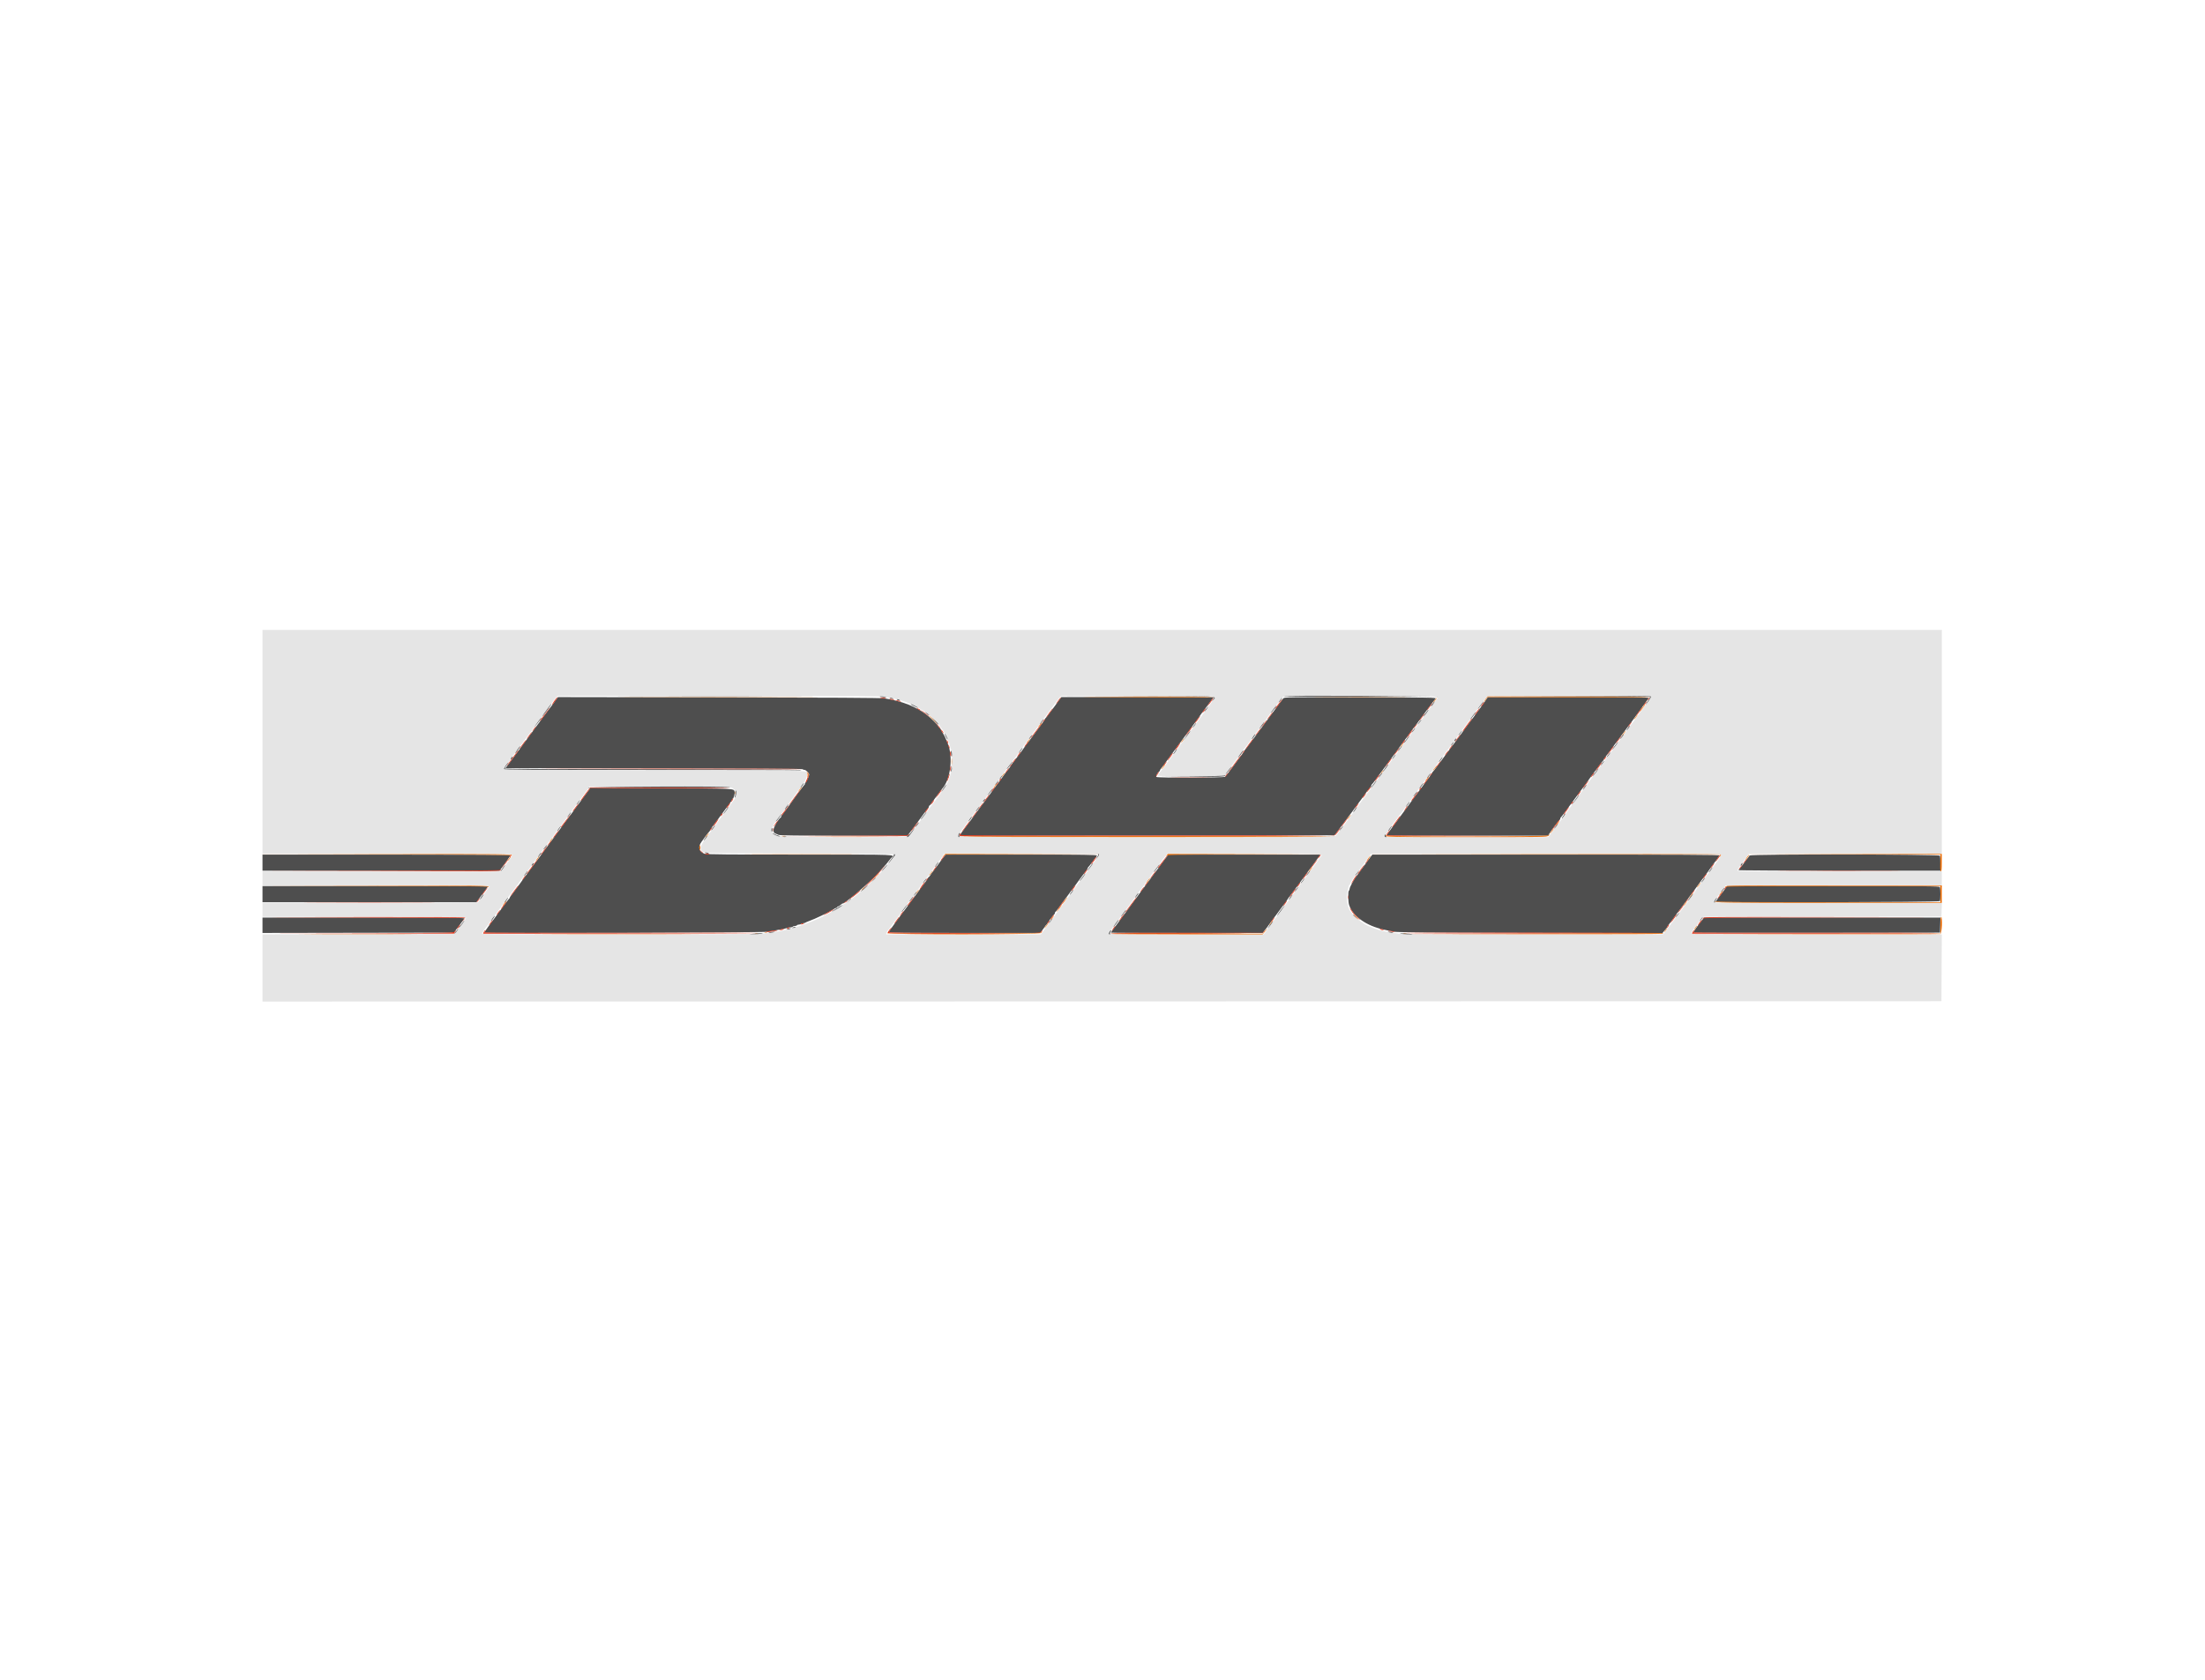 <svg width="42" height="32" viewBox="0 0 42 32" fill="none" xmlns="http://www.w3.org/2000/svg">
<g filter="url(#filter0_d_3_8122)">
<g clip-path="url(#clip0_3_8122)">
<path fill-rule="evenodd" clip-rule="evenodd" d="M10.578 13.35C10.55 13.389 10.52 13.429 10.511 13.44C10.502 13.451 10.455 13.514 10.407 13.58C10.358 13.646 10.307 13.715 10.293 13.733C10.261 13.776 10.049 14.066 9.893 14.279C9.853 14.334 9.777 14.436 9.725 14.506L9.629 14.633L12.451 14.637C14.305 14.639 15.277 14.645 15.285 14.653C15.293 14.661 15.31 14.667 15.325 14.667C15.351 14.667 15.413 14.729 15.413 14.755C15.413 14.781 15.357 14.907 15.345 14.907C15.339 14.907 15.333 14.915 15.333 14.925C15.333 14.936 15.329 14.947 15.323 14.949C15.314 14.953 15.123 15.214 14.947 15.462C14.922 15.497 14.897 15.529 14.891 15.531C14.885 15.534 14.88 15.543 14.88 15.553C14.88 15.563 14.875 15.573 14.87 15.575C14.833 15.592 14.733 15.762 14.733 15.81C14.733 15.864 14.736 15.867 14.831 15.905C14.857 15.916 15.213 15.92 16.077 15.92H17.287L17.309 15.89C17.447 15.703 17.511 15.617 17.524 15.6C17.533 15.589 17.57 15.538 17.607 15.487C17.643 15.435 17.677 15.391 17.683 15.389C17.689 15.386 17.693 15.376 17.693 15.366C17.693 15.355 17.698 15.347 17.704 15.347C17.709 15.347 17.725 15.329 17.738 15.307C17.75 15.285 17.768 15.26 17.778 15.251C17.787 15.241 17.824 15.191 17.86 15.14C17.896 15.089 17.934 15.039 17.943 15.029C18.103 14.863 18.159 14.43 18.054 14.167C18.006 14.047 17.99 14.013 17.957 13.964C17.937 13.934 17.92 13.902 17.92 13.894C17.92 13.886 17.915 13.88 17.91 13.88C17.904 13.88 17.889 13.864 17.877 13.843C17.842 13.787 17.749 13.693 17.66 13.624C17.449 13.461 17.193 13.359 16.853 13.304C16.795 13.294 15.774 13.288 13.698 13.285L10.629 13.28L10.578 13.35ZM20.145 13.377C20.106 13.43 20.069 13.479 20.064 13.487C20.058 13.494 20.025 13.539 19.991 13.587C19.957 13.634 19.924 13.675 19.918 13.678C19.912 13.68 19.907 13.688 19.907 13.694C19.907 13.701 19.881 13.741 19.849 13.783C19.817 13.825 19.736 13.935 19.669 14.027C19.601 14.118 19.538 14.202 19.529 14.213C19.52 14.224 19.483 14.275 19.447 14.327C19.411 14.378 19.374 14.428 19.364 14.437C19.355 14.447 19.337 14.472 19.324 14.494C19.311 14.515 19.296 14.533 19.291 14.533C19.285 14.533 19.28 14.539 19.28 14.546C19.28 14.558 19.167 14.716 19.146 14.733C19.142 14.737 19.118 14.77 19.093 14.807C19.068 14.843 19.043 14.879 19.037 14.887C19.03 14.894 19.001 14.933 18.972 14.973C18.943 15.014 18.911 15.056 18.902 15.067C18.893 15.078 18.856 15.129 18.82 15.18C18.784 15.231 18.748 15.28 18.74 15.288C18.733 15.296 18.673 15.377 18.607 15.467C18.36 15.805 18.329 15.847 18.321 15.853C18.317 15.857 18.306 15.873 18.297 15.89L18.28 15.92L21.849 15.917L25.418 15.913L25.486 15.825C25.523 15.776 25.589 15.687 25.633 15.626C25.677 15.565 25.719 15.509 25.727 15.501C25.735 15.493 25.77 15.445 25.806 15.393C25.842 15.342 25.875 15.297 25.88 15.293C25.884 15.29 25.902 15.266 25.92 15.24C25.982 15.149 26.099 14.993 26.11 14.989C26.115 14.986 26.12 14.976 26.12 14.967C26.12 14.957 26.125 14.947 26.13 14.944C26.136 14.942 26.17 14.898 26.206 14.847C26.242 14.795 26.275 14.75 26.28 14.747C26.284 14.743 26.302 14.719 26.32 14.693C26.338 14.668 26.358 14.641 26.364 14.633C26.373 14.622 26.416 14.564 26.506 14.44C26.52 14.422 26.561 14.367 26.597 14.318C26.633 14.27 26.683 14.201 26.707 14.165C26.732 14.129 26.755 14.097 26.76 14.093C26.765 14.09 26.798 14.045 26.834 13.993C26.87 13.942 26.902 13.897 26.906 13.893C26.915 13.885 26.994 13.78 27.12 13.607C27.265 13.409 27.325 13.329 27.346 13.307C27.363 13.289 27.203 13.286 25.914 13.283C24.544 13.28 24.461 13.281 24.444 13.303C24.434 13.316 24.402 13.36 24.372 13.4C24.342 13.44 24.307 13.488 24.293 13.507C24.265 13.544 24.059 13.823 23.949 13.973C23.909 14.028 23.842 14.118 23.802 14.173C23.762 14.228 23.724 14.275 23.718 14.278C23.712 14.28 23.707 14.288 23.707 14.295C23.707 14.302 23.689 14.33 23.668 14.357C23.647 14.384 23.569 14.491 23.494 14.593C23.418 14.696 23.347 14.787 23.336 14.797C23.311 14.817 22.059 14.821 22.028 14.801C22.01 14.79 22.052 14.709 22.083 14.695C22.089 14.693 22.093 14.686 22.093 14.679C22.093 14.672 22.102 14.656 22.113 14.643C22.14 14.611 22.21 14.516 22.272 14.428C22.301 14.387 22.328 14.35 22.333 14.347C22.337 14.343 22.37 14.298 22.406 14.247C22.442 14.195 22.475 14.15 22.48 14.147C22.484 14.143 22.503 14.119 22.52 14.093C22.538 14.068 22.558 14.041 22.564 14.033C22.57 14.026 22.599 13.987 22.628 13.947C22.658 13.906 22.695 13.856 22.711 13.835C22.755 13.777 22.833 13.669 22.895 13.58C22.926 13.536 22.955 13.497 22.96 13.493C22.965 13.49 22.998 13.445 23.034 13.393C23.07 13.342 23.105 13.296 23.113 13.29C23.12 13.285 22.472 13.28 21.672 13.28L20.217 13.28L20.145 13.377ZM28.283 13.364C28.228 13.444 28.146 13.557 28.093 13.627C28.079 13.645 28.028 13.714 27.98 13.78C27.931 13.846 27.88 13.915 27.867 13.933C27.853 13.952 27.775 14.057 27.694 14.167C27.613 14.277 27.539 14.376 27.53 14.387C27.52 14.398 27.498 14.428 27.481 14.453C27.412 14.552 27.3 14.7 27.29 14.704C27.285 14.707 27.28 14.714 27.28 14.72C27.28 14.73 27.182 14.869 27.129 14.933C27.12 14.944 27.098 14.974 27.08 15C27.062 15.026 27.043 15.053 27.036 15.06C27.03 15.067 27.001 15.106 26.972 15.147C26.943 15.187 26.911 15.229 26.902 15.24C26.893 15.251 26.856 15.302 26.82 15.353C26.784 15.405 26.751 15.45 26.746 15.453C26.742 15.457 26.713 15.496 26.682 15.54C26.629 15.617 26.564 15.704 26.529 15.747C26.497 15.787 26.413 15.907 26.413 15.913C26.413 15.917 27.105 15.92 27.951 15.92H29.488L29.511 15.881C29.545 15.822 29.696 15.621 29.709 15.616C29.715 15.613 29.72 15.603 29.72 15.593C29.72 15.584 29.725 15.573 29.73 15.571C29.736 15.569 29.77 15.525 29.806 15.473C29.842 15.422 29.875 15.377 29.88 15.373C29.884 15.37 29.902 15.346 29.92 15.32C29.938 15.294 29.957 15.267 29.964 15.26C29.973 15.248 30.016 15.19 30.106 15.067C30.12 15.048 30.161 14.993 30.197 14.945C30.233 14.896 30.283 14.827 30.307 14.791C30.332 14.756 30.355 14.724 30.36 14.72C30.364 14.716 30.398 14.671 30.434 14.62C30.47 14.569 30.51 14.517 30.523 14.505C30.536 14.493 30.547 14.478 30.547 14.472C30.547 14.465 30.559 14.445 30.574 14.427C30.589 14.408 30.625 14.36 30.655 14.32C30.684 14.28 30.72 14.232 30.734 14.213C30.747 14.195 30.796 14.129 30.842 14.067C30.888 14.004 30.931 13.947 30.937 13.94C30.943 13.933 30.976 13.888 31.01 13.84C31.045 13.792 31.076 13.75 31.081 13.747C31.085 13.743 31.109 13.71 31.134 13.673C31.158 13.637 31.227 13.541 31.287 13.46C31.347 13.379 31.4 13.306 31.405 13.297C31.413 13.283 31.104 13.28 29.877 13.28L28.34 13.281L28.283 13.364ZM11.166 15.121C11.123 15.181 11.08 15.236 11.073 15.245C11.065 15.253 11.029 15.302 10.993 15.353C10.957 15.405 10.919 15.456 10.91 15.467C10.901 15.478 10.855 15.541 10.806 15.607C10.758 15.673 10.712 15.736 10.703 15.747C10.693 15.758 10.656 15.809 10.62 15.86C10.583 15.911 10.546 15.962 10.537 15.973C10.528 15.984 10.484 16.044 10.438 16.107C10.393 16.169 10.327 16.259 10.292 16.307C10.207 16.422 9.984 16.725 9.949 16.77C9.934 16.79 9.887 16.856 9.844 16.916C9.802 16.976 9.753 17.04 9.737 17.059C9.72 17.078 9.707 17.099 9.707 17.106C9.707 17.112 9.702 17.12 9.696 17.122C9.691 17.125 9.657 17.169 9.621 17.22C9.584 17.271 9.551 17.316 9.547 17.32C9.542 17.324 9.524 17.348 9.506 17.373C9.489 17.399 9.469 17.426 9.463 17.433C9.457 17.441 9.428 17.48 9.399 17.52C9.369 17.56 9.338 17.602 9.329 17.614C9.298 17.651 9.227 17.758 9.227 17.766C9.227 17.783 14.549 17.767 14.627 17.75C14.667 17.741 14.76 17.724 14.833 17.712C14.907 17.701 14.977 17.686 14.99 17.679C15.003 17.672 15.031 17.667 15.052 17.667C15.074 17.667 15.095 17.661 15.1 17.653C15.105 17.646 15.123 17.64 15.14 17.64C15.157 17.64 15.175 17.634 15.18 17.627C15.185 17.619 15.203 17.613 15.22 17.613C15.237 17.613 15.255 17.607 15.26 17.6C15.265 17.593 15.282 17.587 15.299 17.587C15.315 17.587 15.333 17.583 15.338 17.578C15.343 17.573 15.375 17.559 15.41 17.546C15.527 17.505 15.767 17.389 15.87 17.325C15.897 17.307 15.926 17.293 15.933 17.293C15.941 17.293 15.947 17.287 15.947 17.28C15.947 17.273 15.955 17.267 15.964 17.267C15.974 17.267 15.995 17.255 16.01 17.24C16.026 17.225 16.042 17.213 16.046 17.213C16.098 17.213 16.565 16.814 16.74 16.619C16.799 16.554 16.854 16.492 16.863 16.482C16.873 16.473 16.897 16.442 16.917 16.416C16.937 16.389 16.961 16.359 16.97 16.349C17.041 16.274 17.194 16.28 15.234 16.28C13.887 16.28 13.445 16.276 13.417 16.264C13.309 16.218 13.289 16.134 13.364 16.034C13.37 16.026 13.402 15.981 13.437 15.933C13.472 15.886 13.504 15.845 13.51 15.842C13.515 15.84 13.52 15.833 13.52 15.826C13.52 15.816 13.618 15.677 13.671 15.613C13.68 15.602 13.702 15.572 13.72 15.547C13.737 15.521 13.755 15.497 13.76 15.493C13.764 15.49 13.797 15.445 13.833 15.393C13.869 15.342 13.906 15.293 13.915 15.283C13.924 15.274 13.935 15.255 13.94 15.24C13.945 15.225 13.953 15.213 13.959 15.213C13.974 15.213 14.002 15.109 13.994 15.083C13.974 15.018 14.019 15.02 12.586 15.016L11.246 15.012L11.166 15.121ZM5 16.433V16.587H7.258H9.516L9.618 16.448C9.674 16.372 9.72 16.303 9.72 16.295C9.72 16.284 9.056 16.28 7.36 16.28H5V16.433ZM17.98 16.323C17.924 16.393 17.917 16.402 17.847 16.5C17.811 16.551 17.774 16.601 17.764 16.61C17.755 16.62 17.737 16.645 17.724 16.667C17.711 16.689 17.696 16.707 17.691 16.707C17.685 16.707 17.68 16.712 17.68 16.719C17.68 16.73 17.584 16.866 17.529 16.933C17.52 16.944 17.498 16.974 17.48 17C17.462 17.026 17.442 17.053 17.436 17.06C17.43 17.067 17.401 17.106 17.372 17.147C17.342 17.187 17.307 17.235 17.293 17.253C17.279 17.272 17.231 17.338 17.185 17.4C17.139 17.462 17.064 17.564 17.017 17.627C16.971 17.689 16.933 17.747 16.933 17.757C16.933 17.77 17.23 17.773 18.371 17.773H19.809L19.846 17.73C19.866 17.706 19.892 17.67 19.904 17.65C19.916 17.63 19.93 17.613 19.936 17.613C19.942 17.613 19.947 17.607 19.947 17.6C19.947 17.585 20.067 17.422 20.083 17.416C20.089 17.413 20.093 17.403 20.093 17.393C20.093 17.384 20.098 17.373 20.104 17.371C20.11 17.369 20.129 17.346 20.146 17.32C20.189 17.257 20.324 17.075 20.333 17.067C20.337 17.063 20.37 17.018 20.406 16.967C20.442 16.915 20.475 16.87 20.48 16.867C20.484 16.863 20.503 16.839 20.52 16.813C20.538 16.788 20.558 16.761 20.564 16.753C20.57 16.746 20.599 16.707 20.628 16.667C20.657 16.626 20.69 16.583 20.701 16.57C20.711 16.557 20.72 16.541 20.72 16.534C20.72 16.528 20.725 16.52 20.73 16.518C20.736 16.515 20.77 16.471 20.806 16.42C20.842 16.369 20.877 16.325 20.883 16.322C20.889 16.32 20.893 16.309 20.893 16.299C20.893 16.283 20.687 16.28 19.454 16.28H18.016L17.98 16.323ZM22.173 16.39C22.128 16.451 22.08 16.515 22.067 16.533C22.053 16.552 21.975 16.657 21.894 16.767C21.813 16.877 21.739 16.976 21.73 16.987C21.721 16.999 21.693 17.038 21.667 17.074C21.628 17.13 21.564 17.217 21.32 17.547C21.307 17.565 21.265 17.621 21.228 17.671C21.191 17.721 21.16 17.764 21.16 17.767C21.16 17.771 21.811 17.773 22.606 17.773H24.052L24.089 17.723C24.11 17.696 24.13 17.67 24.134 17.667C24.138 17.663 24.17 17.618 24.206 17.567C24.242 17.515 24.275 17.47 24.28 17.467C24.284 17.463 24.302 17.439 24.32 17.413C24.338 17.388 24.358 17.361 24.364 17.353C24.37 17.346 24.399 17.307 24.428 17.267C24.457 17.226 24.49 17.183 24.501 17.17C24.511 17.157 24.52 17.143 24.52 17.14C24.52 17.137 24.529 17.123 24.539 17.11C24.55 17.097 24.598 17.033 24.646 16.967C24.695 16.901 24.742 16.838 24.751 16.827C24.76 16.816 24.797 16.765 24.834 16.713C24.87 16.662 24.907 16.611 24.916 16.6C24.947 16.563 25.061 16.406 25.105 16.343L25.148 16.28H23.701H22.254L22.173 16.39ZM26.113 16.315C26.099 16.334 26.04 16.414 25.984 16.492C25.927 16.57 25.876 16.639 25.87 16.647C25.804 16.727 25.707 16.898 25.707 16.933C25.707 16.947 25.701 16.962 25.693 16.967C25.674 16.978 25.677 17.184 25.697 17.24C25.774 17.461 26.028 17.639 26.367 17.711C26.418 17.722 26.496 17.739 26.54 17.748C26.603 17.762 27.145 17.766 29.143 17.77L31.666 17.775L31.689 17.746C31.703 17.731 31.724 17.705 31.737 17.69C31.75 17.675 31.76 17.658 31.76 17.652C31.76 17.647 31.768 17.634 31.777 17.624C31.787 17.615 31.824 17.565 31.861 17.513C31.897 17.462 31.934 17.411 31.943 17.4C31.952 17.389 32.026 17.29 32.107 17.18C32.188 17.07 32.261 16.971 32.271 16.96C32.28 16.949 32.302 16.919 32.32 16.893C32.338 16.868 32.357 16.841 32.363 16.833C32.369 16.826 32.402 16.781 32.437 16.733C32.471 16.686 32.503 16.644 32.507 16.64C32.512 16.636 32.54 16.596 32.571 16.551C32.601 16.506 32.633 16.461 32.643 16.451C32.66 16.433 32.733 16.33 32.752 16.297C32.76 16.283 32.096 16.28 29.451 16.28H26.14L26.113 16.315ZM33.327 16.297C33.319 16.306 33.271 16.37 33.22 16.44C33.169 16.51 33.121 16.571 33.114 16.576C33.106 16.582 33.968 16.586 35.03 16.587L36.96 16.587V16.454C36.96 16.382 36.956 16.313 36.952 16.301C36.941 16.273 33.35 16.269 33.327 16.297ZM5 17.033V17.187H7.037H9.075L9.122 17.123C9.148 17.088 9.197 17.022 9.231 16.977C9.265 16.931 9.293 16.89 9.293 16.887C9.293 16.883 8.327 16.88 7.147 16.88H5V17.033ZM32.819 16.988C32.775 17.047 32.727 17.112 32.71 17.131C32.694 17.151 32.68 17.171 32.68 17.177C32.68 17.199 36.943 17.188 36.952 17.166C36.956 17.154 36.96 17.095 36.96 17.033C36.96 16.972 36.956 16.913 36.952 16.901C36.945 16.882 36.753 16.88 34.92 16.88H32.897L32.819 16.988ZM5 17.627V17.773L6.823 17.77L8.645 17.767L8.69 17.707C8.715 17.674 8.742 17.637 8.751 17.626C8.783 17.585 8.836 17.513 8.845 17.497C8.853 17.483 8.466 17.48 6.927 17.48H5V17.627ZM32.405 17.55C32.377 17.588 32.351 17.623 32.346 17.627C32.334 17.637 32.253 17.757 32.253 17.766C32.253 17.77 33.311 17.772 34.603 17.77L36.953 17.767L36.957 17.623L36.961 17.48H34.708H32.456L32.405 17.55Z" fill="#4E4E4E"/>
<path fill-rule="evenodd" clip-rule="evenodd" d="M5 14.133V16.267H7.38C9.061 16.267 9.76 16.271 9.76 16.281C9.76 16.294 9.685 16.412 9.667 16.427C9.662 16.43 9.633 16.471 9.601 16.517L9.543 16.6H7.271H5V16.733V16.867H7.159C9.162 16.867 9.369 16.87 9.321 16.899C9.314 16.904 9.273 16.957 9.231 17.017C9.189 17.077 9.143 17.138 9.13 17.152C9.117 17.167 9.107 17.183 9.107 17.189C9.107 17.195 8.183 17.2 7.053 17.2H5V17.333V17.467H6.94C8.483 17.467 8.88 17.47 8.88 17.483C8.88 17.492 8.83 17.566 8.77 17.647L8.66 17.793L6.83 17.797L5 17.8V18.44V19.08L20.99 19.077L36.98 19.073L36.983 18.437L36.987 17.8H34.6C32.648 17.8 32.213 17.797 32.213 17.783C32.213 17.767 32.285 17.658 32.307 17.64C32.312 17.636 32.341 17.596 32.371 17.55L32.428 17.467L34.704 17.463L36.98 17.46L36.984 17.33L36.988 17.2H34.823C33.632 17.2 32.654 17.196 32.649 17.192C32.642 17.184 32.677 17.125 32.713 17.085C32.721 17.076 32.76 17.024 32.8 16.968L32.873 16.867L34.93 16.867L36.987 16.867V16.733V16.6H35.04C33.666 16.6 33.093 16.596 33.093 16.586C33.093 16.572 33.166 16.46 33.193 16.432C33.201 16.424 33.23 16.384 33.259 16.342L33.311 16.267H35.149H36.987V14.133V12H20.993H5V14.133ZM16.727 13.267C17.007 13.29 17.189 13.335 17.4 13.436C17.47 13.469 17.529 13.502 17.531 13.508C17.534 13.515 17.542 13.52 17.549 13.52C17.593 13.52 17.83 13.728 17.898 13.827C17.92 13.86 17.945 13.893 17.953 13.901C17.983 13.933 18.067 14.115 18.091 14.2C18.099 14.226 18.112 14.271 18.12 14.3C18.146 14.39 18.129 14.709 18.094 14.793C18.088 14.808 18.075 14.841 18.066 14.867C18.04 14.938 17.863 15.198 17.73 15.36C17.721 15.371 17.683 15.422 17.647 15.473C17.611 15.525 17.563 15.591 17.541 15.621C17.518 15.65 17.464 15.725 17.42 15.785C17.376 15.846 17.33 15.908 17.318 15.922C17.286 15.959 14.848 15.955 14.779 15.917C14.715 15.882 14.66 15.773 14.707 15.773C14.714 15.773 14.72 15.764 14.72 15.752C14.72 15.74 14.733 15.712 14.749 15.689C14.816 15.593 14.927 15.446 14.937 15.442C14.942 15.44 14.947 15.432 14.947 15.426C14.947 15.415 15.072 15.238 15.126 15.171C15.136 15.159 15.179 15.099 15.222 15.038C15.264 14.977 15.302 14.924 15.306 14.92C15.33 14.898 15.373 14.797 15.373 14.763C15.373 14.665 15.639 14.674 12.45 14.67C10.019 14.667 9.6 14.663 9.6 14.647C9.6 14.628 9.689 14.503 9.709 14.495C9.715 14.493 9.72 14.484 9.72 14.475C9.72 14.466 9.731 14.447 9.744 14.432C9.757 14.418 9.797 14.365 9.833 14.313C9.87 14.262 9.902 14.217 9.906 14.213C9.911 14.21 9.956 14.15 10.007 14.08C10.058 14.01 10.103 13.95 10.107 13.947C10.111 13.943 10.129 13.919 10.146 13.893C10.194 13.823 10.498 13.408 10.507 13.4C10.511 13.396 10.534 13.365 10.557 13.331C10.581 13.297 10.607 13.266 10.617 13.262C10.647 13.25 16.576 13.255 16.727 13.267ZM23.142 13.274C23.145 13.282 23.127 13.315 23.102 13.347C23.077 13.38 23.004 13.479 22.94 13.567C22.875 13.655 22.791 13.769 22.754 13.82C22.716 13.871 22.644 13.97 22.593 14.04C22.542 14.11 22.497 14.17 22.493 14.173C22.489 14.177 22.456 14.222 22.42 14.273C22.384 14.325 22.351 14.37 22.347 14.373C22.342 14.377 22.324 14.401 22.306 14.427C22.289 14.452 22.269 14.479 22.263 14.487C22.257 14.494 22.224 14.539 22.19 14.587C22.155 14.634 22.124 14.676 22.12 14.68C22.106 14.692 22.053 14.771 22.053 14.779C22.053 14.783 22.337 14.787 22.685 14.787H23.317L23.415 14.652C23.469 14.578 23.519 14.51 23.527 14.502C23.535 14.493 23.57 14.445 23.606 14.393C23.642 14.342 23.675 14.297 23.68 14.293C23.684 14.29 23.702 14.266 23.72 14.24C23.738 14.214 23.756 14.19 23.76 14.187C23.765 14.183 23.798 14.138 23.834 14.087C23.87 14.035 23.902 13.99 23.907 13.987C23.911 13.983 23.955 13.923 24.006 13.853C24.056 13.784 24.102 13.725 24.109 13.722C24.115 13.72 24.12 13.712 24.12 13.705C24.12 13.698 24.137 13.67 24.158 13.643C24.179 13.616 24.249 13.521 24.314 13.433C24.378 13.345 24.438 13.269 24.446 13.264C24.479 13.241 27.374 13.252 27.382 13.275C27.387 13.286 27.385 13.3 27.378 13.305C27.371 13.309 27.345 13.343 27.32 13.38C27.295 13.417 27.271 13.45 27.267 13.453C27.262 13.457 27.243 13.481 27.225 13.507C27.178 13.572 26.89 13.964 26.74 14.167C26.674 14.256 26.635 14.309 26.348 14.702C26.201 14.902 26.078 15.068 26.063 15.087C26.057 15.094 26.028 15.133 25.999 15.173C25.969 15.214 25.937 15.256 25.928 15.268C25.918 15.28 25.886 15.325 25.856 15.37C25.826 15.414 25.793 15.459 25.783 15.469C25.773 15.479 25.745 15.517 25.72 15.553C25.695 15.589 25.667 15.629 25.658 15.64C25.648 15.651 25.601 15.714 25.553 15.78C25.505 15.846 25.457 15.911 25.446 15.923C25.414 15.962 18.253 15.959 18.253 15.921C18.253 15.907 18.261 15.887 18.27 15.878C18.28 15.868 18.302 15.839 18.32 15.813C18.337 15.788 18.356 15.764 18.36 15.76C18.365 15.756 18.398 15.711 18.434 15.66C18.47 15.609 18.507 15.558 18.516 15.547C18.525 15.536 18.57 15.476 18.616 15.413C18.661 15.351 18.702 15.297 18.706 15.293C18.71 15.29 18.719 15.276 18.727 15.264C18.743 15.236 19.096 14.756 19.107 14.747C19.111 14.743 19.129 14.719 19.146 14.693C19.186 14.635 19.323 14.449 19.333 14.44C19.337 14.436 19.364 14.399 19.392 14.357C19.421 14.315 19.455 14.269 19.469 14.254C19.482 14.24 19.493 14.222 19.493 14.214C19.493 14.206 19.498 14.2 19.504 14.2C19.509 14.2 19.524 14.184 19.536 14.163C19.548 14.143 19.569 14.114 19.582 14.098C19.596 14.082 19.631 14.034 19.66 13.993C19.689 13.951 19.719 13.91 19.727 13.902C19.735 13.893 19.77 13.845 19.807 13.793C19.843 13.742 19.88 13.691 19.889 13.68C19.898 13.669 19.945 13.606 19.994 13.54C20.042 13.474 20.089 13.411 20.097 13.4C20.106 13.389 20.131 13.356 20.153 13.326C20.174 13.297 20.198 13.269 20.206 13.264C20.229 13.247 23.137 13.258 23.142 13.274ZM31.447 13.267C31.454 13.278 31.376 13.401 31.346 13.427C31.342 13.43 31.324 13.454 31.307 13.48C31.289 13.506 31.271 13.53 31.267 13.533C31.262 13.537 31.229 13.582 31.193 13.633C31.156 13.685 31.12 13.736 31.111 13.747C31.102 13.758 31.058 13.818 31.012 13.88C30.966 13.942 30.907 14.023 30.88 14.06C30.853 14.097 30.789 14.184 30.738 14.253C30.393 14.722 30.304 14.843 30.293 14.853C30.289 14.857 30.263 14.894 30.235 14.936C30.206 14.978 30.173 15.023 30.161 15.036C30.149 15.049 30.125 15.081 30.107 15.107C30.063 15.171 29.902 15.392 29.893 15.4C29.889 15.404 29.856 15.449 29.82 15.5C29.784 15.551 29.747 15.602 29.738 15.613C29.729 15.624 29.682 15.687 29.633 15.753C29.585 15.819 29.532 15.89 29.517 15.91L29.489 15.947H27.931C26.694 15.947 26.373 15.943 26.374 15.93C26.374 15.916 26.634 15.556 26.698 15.479C26.708 15.467 26.741 15.421 26.771 15.377C26.801 15.332 26.834 15.288 26.843 15.278C26.853 15.268 26.882 15.23 26.907 15.194C26.932 15.157 26.981 15.088 27.017 15.04C27.119 14.903 27.126 14.893 27.22 14.767C27.268 14.701 27.315 14.638 27.324 14.627C27.333 14.616 27.37 14.565 27.406 14.513C27.442 14.462 27.475 14.417 27.48 14.413C27.484 14.41 27.509 14.377 27.534 14.34C27.559 14.303 27.583 14.27 27.587 14.267C27.592 14.263 27.625 14.218 27.661 14.167C27.697 14.115 27.734 14.064 27.743 14.053C27.759 14.034 27.941 13.789 28.084 13.593C28.26 13.352 28.301 13.298 28.325 13.277C28.355 13.249 31.43 13.239 31.447 13.267ZM13.929 15.003C14.041 15.05 14.053 15.17 13.956 15.269C13.947 15.279 13.918 15.317 13.893 15.353C13.854 15.411 13.751 15.552 13.702 15.613C13.694 15.624 13.657 15.675 13.62 15.727C13.584 15.778 13.547 15.829 13.538 15.84C13.31 16.125 13.291 16.215 13.45 16.247C13.478 16.253 14.295 16.26 15.266 16.262C16.237 16.265 17.037 16.271 17.042 16.277C17.048 16.282 17.031 16.314 17.005 16.347C16.894 16.487 16.87 16.516 16.814 16.58C16.723 16.681 16.466 16.932 16.413 16.972C16.388 16.991 16.358 17.016 16.347 17.027C16.31 17.064 16.084 17.227 16.069 17.227C16.06 17.227 16.053 17.232 16.053 17.237C16.053 17.262 15.678 17.467 15.5 17.539C15.375 17.589 15.361 17.595 15.307 17.613C15.281 17.622 15.248 17.634 15.233 17.64C15.194 17.655 15.097 17.682 14.953 17.718C14.905 17.73 14.764 17.753 14.516 17.787C14.415 17.802 9.197 17.805 9.182 17.791C9.175 17.784 9.255 17.661 9.281 17.64C9.285 17.636 9.314 17.596 9.344 17.551C9.374 17.506 9.407 17.461 9.417 17.451C9.427 17.441 9.455 17.403 9.48 17.367C9.505 17.33 9.528 17.297 9.533 17.293C9.537 17.29 9.57 17.245 9.606 17.193C9.642 17.142 9.675 17.097 9.68 17.093C9.684 17.09 9.702 17.066 9.72 17.04C9.738 17.014 9.758 16.987 9.764 16.98C9.77 16.973 9.799 16.934 9.828 16.893C9.857 16.853 9.889 16.811 9.897 16.8C9.906 16.789 9.943 16.738 9.979 16.687C10.015 16.635 10.049 16.59 10.053 16.587C10.058 16.583 10.082 16.55 10.107 16.513C10.131 16.477 10.155 16.444 10.16 16.44C10.165 16.436 10.198 16.391 10.234 16.34C10.27 16.289 10.307 16.238 10.316 16.227C10.333 16.205 10.533 15.936 10.653 15.773C10.693 15.718 10.729 15.67 10.733 15.667C10.737 15.663 10.764 15.626 10.792 15.584C10.82 15.542 10.855 15.496 10.869 15.481C10.882 15.466 10.893 15.451 10.893 15.447C10.893 15.444 10.902 15.43 10.913 15.417C10.923 15.404 10.976 15.333 11.029 15.26C11.082 15.187 11.129 15.124 11.134 15.12C11.138 15.116 11.161 15.085 11.185 15.05L11.228 14.987H12.56C13.561 14.987 13.901 14.991 13.929 15.003ZM20.933 16.282C20.933 16.291 20.91 16.328 20.882 16.365C20.854 16.403 20.787 16.493 20.733 16.567C20.611 16.734 20.529 16.845 20.52 16.853C20.516 16.857 20.49 16.894 20.461 16.936C20.433 16.978 20.4 17.023 20.388 17.036C20.375 17.049 20.345 17.09 20.32 17.127C20.295 17.163 20.271 17.196 20.267 17.2C20.262 17.204 20.229 17.249 20.193 17.3C20.156 17.351 20.12 17.402 20.111 17.413C20.102 17.424 20.055 17.487 20.007 17.553C19.959 17.619 19.912 17.682 19.903 17.693C19.894 17.704 19.872 17.733 19.856 17.757L19.825 17.8H18.352H16.878L16.888 17.77C16.893 17.753 16.901 17.737 16.905 17.733C16.91 17.73 16.956 17.67 17.007 17.6C17.058 17.53 17.104 17.467 17.11 17.46C17.116 17.453 17.164 17.387 17.218 17.313C17.316 17.179 17.461 16.981 17.506 16.92C17.52 16.902 17.571 16.833 17.619 16.767C17.668 16.701 17.715 16.638 17.724 16.627C17.733 16.616 17.77 16.565 17.806 16.513C17.843 16.462 17.879 16.413 17.888 16.404C17.896 16.395 17.921 16.361 17.942 16.327L17.98 16.267H19.457C20.566 16.267 20.933 16.27 20.933 16.282ZM25.173 16.286C25.173 16.296 25.166 16.313 25.156 16.322C25.147 16.332 25.041 16.475 24.92 16.64C24.725 16.906 24.631 17.034 24.547 17.147C24.533 17.165 24.481 17.237 24.43 17.307C24.38 17.376 24.329 17.445 24.317 17.46C24.291 17.491 24.179 17.645 24.117 17.736L24.073 17.799L22.597 17.8C21.025 17.8 21.086 17.803 21.143 17.739C21.157 17.725 21.197 17.671 21.233 17.62C21.27 17.569 21.307 17.518 21.316 17.507C21.325 17.496 21.371 17.433 21.42 17.367C21.468 17.301 21.515 17.238 21.524 17.227C21.533 17.216 21.57 17.165 21.607 17.113C21.643 17.062 21.68 17.011 21.689 17C21.698 16.989 21.745 16.926 21.794 16.86C21.842 16.794 21.89 16.729 21.901 16.716C21.911 16.704 21.92 16.688 21.92 16.681C21.92 16.674 21.925 16.667 21.931 16.665C21.937 16.662 21.969 16.621 22.003 16.573C22.037 16.526 22.077 16.473 22.092 16.457C22.108 16.441 22.12 16.423 22.12 16.416C22.12 16.41 22.131 16.393 22.144 16.379C22.157 16.365 22.181 16.334 22.198 16.31L22.229 16.267H23.701C24.968 16.267 25.173 16.269 25.173 16.286ZM32.787 16.284C32.787 16.299 32.716 16.406 32.693 16.427C32.689 16.43 32.656 16.475 32.62 16.527C32.584 16.578 32.551 16.623 32.547 16.627C32.542 16.63 32.513 16.669 32.482 16.713C32.426 16.794 32.36 16.882 32.329 16.92C32.32 16.931 32.292 16.971 32.267 17.007C32.242 17.043 32.194 17.11 32.161 17.154C32.075 17.268 32.059 17.289 31.894 17.513C31.813 17.623 31.732 17.733 31.713 17.757L31.679 17.8H29.213C27.56 17.8 26.715 17.795 26.65 17.786C26.313 17.737 26.248 17.721 26.053 17.636C25.976 17.602 25.817 17.484 25.778 17.43C25.757 17.403 25.737 17.377 25.733 17.373C25.677 17.323 25.637 17.125 25.661 17.014C25.691 16.871 25.696 16.853 25.708 16.853C25.715 16.853 25.72 16.844 25.72 16.832C25.72 16.813 25.776 16.729 25.92 16.534C25.946 16.499 25.999 16.425 26.039 16.369L26.112 16.267H29.449C32.183 16.267 32.787 16.27 32.787 16.284Z" fill="#E5E5E5"/>
<path fill-rule="evenodd" clip-rule="evenodd" d="M10.556 13.354C10.528 13.394 10.51 13.426 10.516 13.426C10.522 13.426 10.549 13.393 10.577 13.353C10.605 13.313 10.623 13.28 10.617 13.28C10.611 13.281 10.584 13.314 10.556 13.354ZM16.767 13.293C16.792 13.304 16.89 13.312 16.879 13.302C16.876 13.299 16.843 13.293 16.807 13.289C16.762 13.283 16.749 13.284 16.767 13.293ZM20.154 13.348C20.127 13.386 20.111 13.412 20.119 13.407C20.135 13.397 20.218 13.28 20.209 13.28C20.205 13.28 20.18 13.311 20.154 13.348ZM31.393 13.316L31.37 13.353L31.401 13.324C31.418 13.307 31.428 13.291 31.424 13.287C31.42 13.283 31.406 13.296 31.393 13.316ZM23.036 13.391C23.001 13.444 22.987 13.469 23.006 13.447C23.063 13.38 23.122 13.293 23.111 13.294C23.105 13.294 23.071 13.338 23.036 13.391ZM16.947 13.319C16.958 13.327 16.984 13.333 17.006 13.333C17.057 13.333 17.046 13.326 16.98 13.315C16.942 13.308 16.932 13.309 16.947 13.319ZM24.386 13.363C24.305 13.467 24.278 13.507 24.288 13.506C24.295 13.506 24.319 13.478 24.343 13.443C24.367 13.408 24.396 13.367 24.408 13.35C24.442 13.304 24.424 13.314 24.386 13.363ZM17.067 13.345C17.078 13.351 17.108 13.36 17.133 13.365C17.161 13.37 17.172 13.368 17.16 13.362C17.149 13.355 17.119 13.347 17.093 13.342C17.065 13.337 17.055 13.338 17.067 13.345ZM31.345 13.383C31.302 13.434 31.287 13.458 31.303 13.449C31.32 13.439 31.379 13.36 31.37 13.36C31.367 13.36 31.355 13.37 31.345 13.383ZM28.229 13.422C28.212 13.448 28.204 13.466 28.212 13.461C28.233 13.448 28.283 13.373 28.271 13.373C28.265 13.374 28.246 13.395 28.229 13.422ZM27.245 13.437C27.224 13.464 27.199 13.498 27.187 13.512C27.176 13.526 27.174 13.534 27.182 13.529C27.199 13.519 27.297 13.387 27.287 13.387C27.284 13.387 27.265 13.409 27.245 13.437ZM31.246 13.517C31.165 13.624 31.141 13.661 31.169 13.633C31.201 13.602 31.298 13.467 31.289 13.467C31.286 13.467 31.266 13.489 31.246 13.517ZM10.392 13.583C10.35 13.64 10.306 13.697 10.296 13.71C10.285 13.723 10.281 13.733 10.288 13.733C10.294 13.733 10.319 13.704 10.343 13.67C10.366 13.635 10.407 13.578 10.434 13.543C10.461 13.508 10.479 13.48 10.475 13.48C10.471 13.48 10.434 13.527 10.392 13.583ZM17.48 13.506C17.512 13.532 17.533 13.54 17.533 13.527C17.533 13.524 17.514 13.511 17.49 13.499L17.447 13.478L17.48 13.506ZM28.129 13.555C28.102 13.594 28.084 13.627 28.089 13.626C28.101 13.626 28.191 13.493 28.184 13.487C28.182 13.485 28.157 13.515 28.129 13.555ZM19.986 13.576C19.953 13.622 19.924 13.666 19.922 13.673C19.916 13.69 20.024 13.548 20.041 13.517C20.067 13.471 20.044 13.495 19.986 13.576ZM22.922 13.542C22.905 13.568 22.897 13.586 22.905 13.581C22.926 13.568 22.977 13.493 22.964 13.493C22.958 13.494 22.939 13.515 22.922 13.542ZM17.547 13.536C17.55 13.54 17.595 13.575 17.647 13.613C17.722 13.668 17.728 13.671 17.68 13.629C17.631 13.585 17.522 13.509 17.547 13.536ZM24.205 13.61C24.184 13.637 24.159 13.671 24.147 13.686C24.136 13.7 24.134 13.707 24.142 13.702C24.159 13.692 24.257 13.56 24.247 13.56C24.244 13.56 24.225 13.582 24.205 13.61ZM27.098 13.637C27.078 13.664 27.052 13.698 27.041 13.712C27.029 13.726 27.027 13.734 27.035 13.729C27.052 13.719 27.15 13.587 27.141 13.587C27.137 13.587 27.118 13.609 27.098 13.637ZM22.832 13.67C22.791 13.717 22.741 13.791 22.757 13.782C22.771 13.773 22.87 13.64 22.862 13.64C22.86 13.64 22.846 13.653 22.832 13.67ZM27.985 13.751C27.958 13.789 27.917 13.845 27.893 13.877C27.87 13.908 27.856 13.933 27.862 13.933C27.868 13.933 27.892 13.905 27.916 13.87C27.939 13.835 27.98 13.778 28.006 13.743C28.032 13.709 28.049 13.68 28.043 13.681C28.038 13.681 28.011 13.712 27.985 13.751ZM19.873 13.73L19.85 13.767L19.881 13.737C19.898 13.721 19.909 13.704 19.904 13.7C19.9 13.696 19.886 13.709 19.873 13.73ZM17.828 13.78C17.854 13.81 17.882 13.846 17.89 13.861C17.898 13.875 17.908 13.883 17.912 13.879C17.916 13.874 17.889 13.838 17.85 13.797C17.811 13.757 17.802 13.749 17.828 13.78ZM24.11 13.737C24.053 13.812 24.022 13.857 24.034 13.85C24.049 13.841 24.138 13.72 24.129 13.72C24.126 13.72 24.117 13.727 24.11 13.737ZM31.037 13.802C31.017 13.83 31.003 13.853 31.006 13.853C31.016 13.853 31.084 13.76 31.078 13.755C31.076 13.752 31.057 13.773 31.037 13.802ZM19.766 13.877C19.723 13.934 19.674 13.999 19.656 14.023C19.638 14.047 19.627 14.067 19.631 14.067C19.636 14.067 19.682 14.008 19.735 13.937C19.788 13.865 19.837 13.799 19.844 13.79C19.851 13.781 19.854 13.773 19.85 13.773C19.846 13.773 19.808 13.82 19.766 13.877ZM26.971 13.81C26.933 13.856 26.917 13.88 26.923 13.88C26.927 13.88 26.946 13.859 26.966 13.833C27.002 13.786 27.006 13.768 26.971 13.81ZM10.17 13.882C10.15 13.91 10.136 13.933 10.139 13.933C10.149 13.933 10.217 13.84 10.212 13.835C10.209 13.832 10.19 13.853 10.17 13.882ZM22.657 13.904C22.633 13.938 22.604 13.982 22.592 14L22.57 14.033L22.599 14C22.652 13.938 22.72 13.84 22.71 13.84C22.704 13.84 22.68 13.869 22.657 13.904ZM23.978 13.917C23.958 13.944 23.932 13.978 23.921 13.992C23.909 14.006 23.907 14.014 23.915 14.009C23.932 13.999 24.03 13.867 24.021 13.867C24.017 13.867 23.998 13.889 23.978 13.917ZM17.921 13.9C17.921 13.907 17.932 13.928 17.947 13.947C17.961 13.965 17.973 13.974 17.973 13.967C17.973 13.959 17.961 13.938 17.947 13.92C17.932 13.902 17.921 13.893 17.921 13.9ZM26.835 13.991C26.799 14.043 26.782 14.075 26.796 14.06C26.837 14.018 26.924 13.893 26.911 13.894C26.905 13.894 26.871 13.938 26.835 13.991ZM10.111 13.963C10.05 14.043 10.023 14.084 10.037 14.075C10.054 14.065 10.139 13.947 10.129 13.947C10.126 13.947 10.117 13.954 10.111 13.963ZM27.778 14.037C27.758 14.064 27.732 14.098 27.721 14.112C27.709 14.126 27.707 14.134 27.715 14.129C27.732 14.119 27.83 13.987 27.821 13.987C27.817 13.987 27.798 14.009 27.778 14.037ZM30.845 14.063C30.825 14.091 30.799 14.125 30.787 14.139C30.776 14.153 30.774 14.161 30.782 14.156C30.799 14.146 30.897 14.013 30.887 14.013C30.884 14.013 30.865 14.036 30.845 14.063ZM23.794 14.167C23.753 14.222 23.72 14.27 23.72 14.275C23.72 14.283 23.736 14.263 23.846 14.117C23.866 14.089 23.88 14.067 23.875 14.067C23.871 14.067 23.834 14.112 23.794 14.167ZM9.979 14.143C9.898 14.251 9.874 14.287 9.902 14.26C9.934 14.229 10.032 14.093 10.023 14.093C10.019 14.093 10 14.116 9.979 14.143ZM18.037 14.127C18.04 14.146 18.048 14.163 18.053 14.166C18.058 14.17 18.06 14.158 18.056 14.139C18.053 14.121 18.046 14.104 18.04 14.1C18.035 14.097 18.033 14.109 18.037 14.127ZM26.722 14.142C26.705 14.168 26.697 14.186 26.705 14.181C26.726 14.168 26.777 14.093 26.764 14.094C26.758 14.094 26.739 14.115 26.722 14.142ZM19.547 14.173C19.523 14.203 19.509 14.226 19.515 14.226C19.526 14.226 19.605 14.12 19.594 14.12C19.591 14.12 19.57 14.144 19.547 14.173ZM22.423 14.22C22.395 14.261 22.377 14.293 22.383 14.293C22.389 14.293 22.416 14.259 22.443 14.22C22.47 14.18 22.488 14.147 22.483 14.147C22.478 14.148 22.451 14.181 22.423 14.22ZM18.067 14.208C18.067 14.222 18.073 14.242 18.081 14.253C18.09 14.268 18.092 14.263 18.085 14.233C18.074 14.184 18.067 14.174 18.067 14.208ZM27.651 14.21C27.613 14.256 27.597 14.28 27.603 14.28C27.607 14.28 27.626 14.259 27.646 14.233C27.682 14.186 27.686 14.168 27.651 14.21ZM30.683 14.277C30.66 14.312 30.631 14.355 30.619 14.373L30.597 14.407L30.625 14.373C30.678 14.311 30.747 14.213 30.737 14.214C30.731 14.214 30.707 14.242 30.683 14.277ZM26.612 14.297C26.54 14.39 26.538 14.393 26.555 14.383C26.572 14.373 26.67 14.24 26.661 14.24C26.658 14.24 26.636 14.265 26.612 14.297ZM9.832 14.343C9.801 14.386 9.707 14.511 9.663 14.57C9.656 14.579 9.654 14.587 9.658 14.587C9.662 14.587 9.709 14.528 9.762 14.457C9.814 14.385 9.863 14.319 9.87 14.31C9.877 14.301 9.88 14.293 9.876 14.293C9.871 14.293 9.852 14.316 9.832 14.343ZM23.674 14.33L23.65 14.367L23.681 14.337C23.698 14.321 23.709 14.304 23.704 14.3C23.7 14.296 23.686 14.309 23.674 14.33ZM27.552 14.34C27.532 14.366 27.519 14.39 27.521 14.392C27.524 14.395 27.543 14.374 27.563 14.345C27.609 14.28 27.601 14.277 27.552 14.34ZM18.095 14.34C18.094 14.362 18.099 14.389 18.107 14.4C18.123 14.425 18.123 14.384 18.107 14.333C18.096 14.301 18.096 14.301 18.095 14.34ZM19.402 14.368C19.36 14.433 19.371 14.436 19.416 14.372C19.437 14.343 19.449 14.32 19.443 14.32C19.438 14.32 19.419 14.342 19.402 14.368ZM22.283 14.411C22.259 14.446 22.24 14.481 22.24 14.488C22.24 14.494 22.251 14.484 22.263 14.464C22.276 14.445 22.3 14.411 22.318 14.388C22.334 14.365 22.344 14.347 22.338 14.347C22.332 14.347 22.307 14.376 22.283 14.411ZM23.551 14.497C23.434 14.654 23.397 14.707 23.404 14.707C23.407 14.707 23.451 14.651 23.501 14.583C23.551 14.515 23.606 14.441 23.624 14.417C23.642 14.393 23.654 14.373 23.65 14.373C23.646 14.373 23.602 14.429 23.551 14.497ZM30.562 14.441C30.537 14.482 30.552 14.487 30.578 14.447C30.591 14.429 30.596 14.413 30.59 14.413C30.584 14.413 30.572 14.426 30.562 14.441ZM19.314 14.487C19.295 14.512 19.283 14.533 19.289 14.533C19.295 14.533 19.314 14.512 19.33 14.486C19.369 14.427 19.36 14.427 19.314 14.487ZM26.457 14.504C26.433 14.538 26.404 14.582 26.392 14.6L26.37 14.633L26.398 14.6C26.452 14.538 26.52 14.44 26.51 14.44C26.505 14.44 26.48 14.469 26.457 14.504ZM27.405 14.543C27.384 14.571 27.359 14.605 27.347 14.619C27.336 14.633 27.334 14.641 27.342 14.636C27.359 14.626 27.457 14.493 27.447 14.493C27.444 14.493 27.425 14.516 27.405 14.543ZM22.198 14.53C22.156 14.581 22.141 14.605 22.156 14.595C22.173 14.585 22.232 14.507 22.223 14.507C22.22 14.507 22.209 14.517 22.198 14.53ZM30.435 14.617C30.399 14.67 30.382 14.701 30.396 14.687C30.437 14.645 30.523 14.52 30.511 14.521C30.505 14.521 30.471 14.564 30.435 14.617ZM19.247 14.583L19.223 14.62L19.254 14.59C19.271 14.574 19.282 14.557 19.278 14.553C19.274 14.549 19.26 14.563 19.247 14.583ZM18.102 14.614C18.098 14.632 18.094 14.662 18.095 14.68C18.096 14.704 18.099 14.699 18.108 14.661C18.122 14.603 18.117 14.561 18.102 14.614ZM19.179 14.674C19.159 14.7 19.145 14.723 19.148 14.726C19.151 14.729 19.17 14.708 19.191 14.679C19.238 14.614 19.228 14.61 19.179 14.674ZM10.42 14.65C12.522 14.659 15.29 14.659 15.285 14.65C15.281 14.645 14.005 14.642 12.449 14.643C10.893 14.645 9.98 14.648 10.42 14.65ZM22.043 14.741C22.027 14.766 22.013 14.791 22.013 14.796C22.013 14.802 22.029 14.783 22.048 14.755C22.067 14.727 22.08 14.703 22.078 14.7C22.075 14.697 22.06 14.716 22.043 14.741ZM15.396 14.745C15.399 14.759 15.388 14.801 15.37 14.839C15.352 14.876 15.341 14.907 15.347 14.907C15.373 14.907 15.424 14.741 15.401 14.727C15.395 14.723 15.392 14.731 15.396 14.745ZM23.371 14.743C23.347 14.771 23.33 14.8 23.337 14.8C23.339 14.8 23.355 14.782 23.371 14.76C23.403 14.717 23.403 14.706 23.371 14.743ZM27.247 14.756L27.223 14.793L27.254 14.764C27.271 14.748 27.282 14.731 27.278 14.727C27.274 14.723 27.26 14.736 27.247 14.756ZM30.322 14.768C30.305 14.795 30.297 14.812 30.305 14.808C30.326 14.795 30.377 14.72 30.364 14.72C30.358 14.72 30.339 14.742 30.322 14.768ZM18.056 14.815C18.04 14.861 18.033 14.892 18.039 14.886C18.054 14.87 18.096 14.745 18.089 14.738C18.086 14.735 18.071 14.77 18.056 14.815ZM26.221 14.823C26.193 14.864 26.176 14.893 26.183 14.889C26.204 14.876 26.295 14.747 26.283 14.747C26.278 14.748 26.25 14.781 26.221 14.823ZM22.357 14.81C22.535 14.812 22.826 14.812 23.003 14.81C23.181 14.808 23.036 14.806 22.68 14.806C22.324 14.806 22.179 14.808 22.357 14.81ZM27.161 14.873C27.131 14.914 27.11 14.946 27.116 14.946C27.127 14.946 27.232 14.8 27.222 14.8C27.219 14.8 27.192 14.833 27.161 14.873ZM19.043 14.853C19.034 14.868 19.031 14.88 19.037 14.88C19.042 14.88 19.054 14.868 19.064 14.853C19.073 14.839 19.076 14.827 19.07 14.827C19.064 14.827 19.052 14.839 19.043 14.853ZM30.212 14.923C30.14 15.017 30.138 15.02 30.155 15.009C30.172 14.999 30.27 14.867 30.261 14.867C30.258 14.867 30.236 14.892 30.212 14.923ZM18.987 14.937C18.967 14.963 18.964 14.973 18.978 14.961C19 14.943 19.033 14.893 19.023 14.893C19.02 14.893 19.004 14.913 18.987 14.937ZM18.931 15.01C18.888 15.062 18.877 15.08 18.888 15.08C18.895 15.08 18.913 15.059 18.93 15.033C18.962 14.983 18.963 14.972 18.931 15.01ZM26.062 15.04C26.014 15.109 26.026 15.109 26.08 15.04C26.103 15.011 26.117 14.987 26.111 14.987C26.105 14.987 26.083 15.011 26.062 15.04ZM11.149 15.123C11.097 15.191 11.058 15.249 11.062 15.253C11.065 15.256 11.073 15.25 11.08 15.24C11.087 15.229 11.127 15.173 11.169 15.116L11.246 15.013L12.582 15.016C13.318 15.018 13.909 15.016 13.896 15.011C13.884 15.006 13.281 15.002 12.558 15.001L11.242 15L11.149 15.123ZM27.043 15.027C27.034 15.041 27.031 15.053 27.037 15.053C27.042 15.053 27.054 15.041 27.064 15.027C27.073 15.012 27.076 15 27.07 15C27.064 15 27.052 15.012 27.043 15.027ZM15.146 15.17C15.093 15.242 15.043 15.309 15.035 15.319C15.024 15.333 15.024 15.336 15.035 15.329C15.052 15.319 15.257 15.04 15.247 15.04C15.244 15.04 15.198 15.098 15.146 15.17ZM17.863 15.137C17.827 15.19 17.814 15.215 17.832 15.193C17.89 15.126 17.949 15.04 17.938 15.041C17.931 15.041 17.898 15.084 17.863 15.137ZM26.967 15.137C26.938 15.175 26.906 15.217 26.895 15.23C26.885 15.243 26.881 15.253 26.888 15.253C26.895 15.253 26.919 15.225 26.943 15.19C26.967 15.155 26.996 15.113 27.008 15.097C27.02 15.08 27.027 15.067 27.024 15.067C27.021 15.067 26.995 15.098 26.967 15.137ZM30.069 15.115C30.027 15.18 30.038 15.183 30.083 15.119C30.103 15.09 30.115 15.067 30.11 15.067C30.105 15.067 30.086 15.088 30.069 15.115ZM25.998 15.13C25.955 15.182 25.944 15.2 25.955 15.2C25.961 15.2 25.98 15.179 25.997 15.153C26.029 15.103 26.03 15.092 25.998 15.13ZM18.805 15.183C18.785 15.211 18.759 15.244 18.749 15.257C18.738 15.27 18.735 15.28 18.741 15.28C18.753 15.279 18.858 15.133 18.847 15.133C18.844 15.133 18.825 15.156 18.805 15.183ZM13.936 15.247C13.927 15.265 13.923 15.28 13.925 15.28C13.928 15.28 13.94 15.265 13.952 15.247C13.964 15.228 13.969 15.213 13.963 15.213C13.956 15.213 13.944 15.228 13.936 15.247ZM17.749 15.288C17.732 15.315 17.724 15.332 17.732 15.328C17.753 15.315 17.803 15.24 17.791 15.24C17.785 15.24 17.766 15.262 17.749 15.288ZM29.936 15.293C29.927 15.308 29.924 15.32 29.93 15.32C29.936 15.32 29.948 15.308 29.957 15.293C29.966 15.279 29.969 15.267 29.963 15.267C29.958 15.267 29.946 15.279 29.936 15.293ZM13.863 15.347C13.843 15.376 13.831 15.4 13.837 15.399C13.842 15.399 13.863 15.375 13.883 15.346C13.903 15.317 13.915 15.294 13.91 15.294C13.905 15.294 13.883 15.318 13.863 15.347ZM18.71 15.31C18.653 15.386 18.622 15.431 18.634 15.424C18.649 15.414 18.738 15.293 18.729 15.293C18.726 15.293 18.718 15.301 18.71 15.31ZM25.837 15.348C25.817 15.377 25.805 15.4 25.81 15.4C25.821 15.4 25.884 15.306 25.878 15.3C25.875 15.298 25.857 15.32 25.837 15.348ZM10.978 15.357C10.958 15.384 10.933 15.417 10.922 15.43C10.911 15.443 10.908 15.453 10.915 15.453C10.926 15.452 11.031 15.307 11.02 15.307C11.017 15.307 10.998 15.329 10.978 15.357ZM14.967 15.417C14.938 15.455 14.906 15.497 14.895 15.51C14.885 15.523 14.881 15.533 14.888 15.533C14.895 15.533 14.919 15.505 14.943 15.47C14.967 15.435 14.996 15.393 15.008 15.377C15.02 15.36 15.027 15.347 15.024 15.347C15.021 15.347 14.995 15.378 14.967 15.417ZM26.776 15.394C26.76 15.419 26.747 15.444 26.747 15.45C26.747 15.455 26.762 15.437 26.781 15.409C26.8 15.381 26.814 15.356 26.811 15.353C26.808 15.351 26.793 15.369 26.776 15.394ZM29.823 15.447C29.795 15.487 29.779 15.52 29.786 15.52C29.794 15.52 29.8 15.515 29.8 15.509C29.8 15.502 29.821 15.469 29.847 15.435C29.873 15.401 29.89 15.374 29.884 15.374C29.878 15.374 29.851 15.407 29.823 15.447ZM17.642 15.435C17.6 15.5 17.611 15.503 17.657 15.439C17.677 15.41 17.689 15.387 17.683 15.387C17.678 15.387 17.659 15.409 17.642 15.435ZM18.578 15.49C18.558 15.518 18.532 15.552 18.521 15.566C18.509 15.58 18.507 15.587 18.515 15.582C18.532 15.572 18.63 15.44 18.621 15.44C18.617 15.44 18.598 15.463 18.578 15.49ZM13.736 15.52C13.727 15.535 13.724 15.547 13.73 15.547C13.736 15.547 13.748 15.535 13.757 15.52C13.766 15.505 13.769 15.493 13.763 15.493C13.758 15.493 13.746 15.505 13.736 15.52ZM10.792 15.61C10.75 15.667 10.706 15.724 10.695 15.737C10.685 15.749 10.681 15.76 10.688 15.76C10.694 15.76 10.719 15.731 10.743 15.696C10.766 15.662 10.807 15.605 10.833 15.57C10.859 15.535 10.877 15.507 10.874 15.507C10.871 15.507 10.834 15.553 10.792 15.61ZM26.631 15.59C26.614 15.614 26.58 15.662 26.554 15.697C26.528 15.732 26.511 15.76 26.517 15.76C26.522 15.76 26.546 15.731 26.57 15.696C26.593 15.662 26.628 15.614 26.648 15.59C26.668 15.566 26.678 15.547 26.672 15.547C26.665 15.547 26.647 15.566 26.631 15.59ZM25.625 15.637C25.594 15.679 25.563 15.721 25.556 15.73C25.549 15.739 25.547 15.747 25.551 15.747C25.555 15.747 25.588 15.705 25.626 15.653C25.663 15.602 25.691 15.56 25.687 15.56C25.684 15.56 25.656 15.595 25.625 15.637ZM13.623 15.674C13.595 15.714 13.577 15.746 13.583 15.746C13.588 15.746 13.616 15.713 13.643 15.673C13.67 15.633 13.688 15.6 13.683 15.601C13.678 15.601 13.65 15.634 13.623 15.674ZM29.664 15.664C29.645 15.691 29.61 15.739 29.587 15.77C29.563 15.801 29.547 15.827 29.551 15.827C29.555 15.827 29.594 15.779 29.638 15.72C29.683 15.661 29.715 15.614 29.709 15.614C29.704 15.614 29.684 15.636 29.664 15.664ZM14.783 15.67C14.745 15.721 14.73 15.747 14.737 15.747C14.74 15.747 14.761 15.72 14.785 15.687C14.809 15.654 14.825 15.627 14.822 15.627C14.818 15.627 14.8 15.646 14.783 15.67ZM18.394 15.74C18.353 15.795 18.32 15.844 18.32 15.848C18.32 15.857 18.336 15.837 18.446 15.69C18.466 15.662 18.48 15.64 18.475 15.64C18.471 15.64 18.434 15.685 18.394 15.74ZM17.453 15.697C17.379 15.791 17.344 15.84 17.351 15.84C17.358 15.84 17.461 15.708 17.485 15.67C17.504 15.639 17.487 15.653 17.453 15.697ZM13.54 15.787C13.527 15.802 13.519 15.817 13.523 15.82C13.527 15.824 13.54 15.812 13.552 15.794C13.578 15.753 13.573 15.75 13.54 15.787ZM14.723 15.807C14.723 15.836 14.726 15.846 14.729 15.83C14.733 15.813 14.732 15.789 14.729 15.777C14.726 15.764 14.723 15.777 14.723 15.807ZM25.477 15.837L25.419 15.913L21.847 15.917C19.065 15.919 18.278 15.916 18.291 15.904C18.299 15.895 18.306 15.882 18.306 15.874C18.306 15.866 18.297 15.871 18.287 15.885C18.276 15.899 18.271 15.916 18.274 15.922C18.292 15.951 25.41 15.935 25.438 15.906C25.472 15.869 25.55 15.76 25.542 15.76C25.538 15.76 25.509 15.794 25.477 15.837ZM10.605 15.863C10.585 15.891 10.559 15.924 10.549 15.937C10.538 15.95 10.535 15.96 10.541 15.96C10.553 15.959 10.658 15.813 10.647 15.813C10.644 15.813 10.625 15.836 10.605 15.863ZM26.432 15.861C26.409 15.891 26.401 15.913 26.409 15.921C26.417 15.929 26.988 15.932 27.947 15.93L29.473 15.927L27.943 15.923C27.102 15.921 26.413 15.917 26.413 15.912C26.413 15.908 26.429 15.884 26.448 15.859C26.467 15.834 26.48 15.813 26.476 15.813C26.471 15.813 26.452 15.835 26.432 15.861ZM17.293 15.907C17.293 15.915 16.892 15.921 16.137 15.923L14.98 15.927L16.135 15.93C17.148 15.933 17.292 15.931 17.307 15.913C17.318 15.899 17.319 15.893 17.308 15.893C17.3 15.893 17.293 15.899 17.293 15.907ZM10.478 16.037C10.436 16.088 10.421 16.111 10.436 16.102C10.453 16.092 10.512 16.013 10.503 16.013C10.5 16.013 10.489 16.024 10.478 16.037ZM10.379 16.17C10.298 16.278 10.274 16.314 10.302 16.287C10.334 16.255 10.432 16.12 10.423 16.12C10.419 16.12 10.4 16.142 10.379 16.17ZM13.35 16.22C13.37 16.241 13.388 16.256 13.391 16.253C13.394 16.249 13.378 16.232 13.355 16.215L13.313 16.182L13.35 16.22ZM13.427 16.267C13.438 16.274 13.464 16.28 13.486 16.28C13.537 16.28 13.526 16.272 13.46 16.262C13.424 16.257 13.413 16.258 13.427 16.267ZM9.711 16.314C9.703 16.332 9.701 16.343 9.708 16.339C9.725 16.328 9.749 16.28 9.737 16.28C9.731 16.28 9.72 16.295 9.711 16.314ZM17.961 16.33C17.938 16.357 17.92 16.385 17.92 16.393C17.92 16.4 17.93 16.391 17.942 16.373C17.954 16.355 17.976 16.326 17.991 16.31C18.006 16.294 18.014 16.28 18.01 16.28C18.006 16.28 17.983 16.302 17.961 16.33ZM22.159 16.39C22.113 16.451 22.07 16.508 22.063 16.517C22.056 16.526 22.055 16.533 22.062 16.533C22.068 16.533 22.093 16.505 22.116 16.47C22.139 16.435 22.18 16.378 22.206 16.343C22.232 16.308 22.251 16.28 22.248 16.28C22.245 16.28 22.205 16.329 22.159 16.39ZM25.118 16.323C25.096 16.354 25.095 16.361 25.111 16.348C25.135 16.329 25.166 16.28 25.155 16.28C25.151 16.28 25.135 16.299 25.118 16.323ZM32.725 16.336C32.668 16.42 32.66 16.438 32.699 16.393C32.733 16.354 32.779 16.28 32.769 16.28C32.766 16.28 32.746 16.305 32.725 16.336ZM20.823 16.394C20.795 16.434 20.777 16.466 20.783 16.466C20.788 16.466 20.816 16.433 20.843 16.393C20.87 16.353 20.888 16.32 20.883 16.32C20.878 16.321 20.851 16.354 20.823 16.394ZM9.646 16.41C9.625 16.438 9.594 16.481 9.576 16.507L9.544 16.553L9.578 16.513C9.623 16.462 9.697 16.36 9.689 16.36C9.686 16.36 9.666 16.383 9.646 16.41ZM10.145 16.49C10.092 16.561 10.043 16.628 10.036 16.637C10.029 16.646 10.027 16.653 10.031 16.653C10.035 16.653 10.07 16.61 10.109 16.557C10.148 16.503 10.196 16.438 10.217 16.41C10.237 16.383 10.251 16.36 10.247 16.36C10.244 16.36 10.198 16.419 10.145 16.49ZM26.051 16.383C26.013 16.43 25.997 16.453 26.003 16.453C26.007 16.453 26.026 16.432 26.046 16.407C26.082 16.359 26.087 16.341 26.051 16.383ZM33.251 16.383C33.213 16.43 33.197 16.453 33.203 16.453C33.207 16.453 33.226 16.432 33.246 16.407C33.282 16.359 33.286 16.341 33.251 16.383ZM25.034 16.443C25.005 16.482 24.973 16.524 24.962 16.537C24.951 16.549 24.946 16.56 24.95 16.56C24.957 16.56 25.06 16.43 25.085 16.39C25.109 16.35 25.081 16.379 25.034 16.443ZM32.609 16.494C32.589 16.523 32.575 16.547 32.578 16.547C32.589 16.547 32.658 16.453 32.652 16.448C32.649 16.445 32.63 16.466 32.609 16.494ZM25.921 16.557C25.885 16.606 25.859 16.65 25.863 16.653C25.867 16.657 25.873 16.654 25.876 16.645C25.878 16.637 25.908 16.594 25.941 16.549C25.973 16.504 25.997 16.467 25.994 16.467C25.99 16.467 25.957 16.507 25.921 16.557ZM33.152 16.514C33.132 16.54 33.119 16.563 33.121 16.566C33.124 16.568 33.143 16.547 33.163 16.519C33.209 16.454 33.2 16.45 33.152 16.514ZM16.84 16.507C16.84 16.515 16.743 16.618 16.624 16.737C16.505 16.856 16.427 16.938 16.45 16.92C16.566 16.828 16.878 16.493 16.847 16.493C16.843 16.493 16.84 16.5 16.84 16.507ZM17.805 16.54C17.786 16.566 17.772 16.59 17.775 16.592C17.778 16.595 17.797 16.574 17.817 16.545C17.862 16.48 17.854 16.477 17.805 16.54ZM9.525 16.573C9.517 16.582 8.732 16.588 7.253 16.59L4.993 16.593L7.255 16.597C9.252 16.6 9.519 16.598 9.533 16.58C9.552 16.558 9.546 16.553 9.525 16.573ZM20.669 16.608C20.627 16.673 20.638 16.676 20.683 16.612C20.703 16.583 20.715 16.56 20.71 16.56C20.704 16.56 20.686 16.582 20.669 16.608ZM21.978 16.637C21.958 16.664 21.932 16.698 21.921 16.712C21.909 16.726 21.907 16.734 21.915 16.729C21.932 16.719 22.03 16.587 22.021 16.587C22.017 16.587 21.998 16.609 21.978 16.637ZM34.063 16.597C34.593 16.599 35.46 16.599 35.99 16.597C36.52 16.595 36.086 16.593 35.027 16.593C33.967 16.593 33.533 16.595 34.063 16.597ZM24.85 16.688C24.823 16.728 24.805 16.758 24.812 16.754C24.831 16.742 24.921 16.613 24.91 16.614C24.904 16.614 24.878 16.648 24.85 16.688ZM32.463 16.694C32.416 16.762 32.426 16.762 32.48 16.693C32.503 16.664 32.517 16.64 32.511 16.64C32.505 16.641 32.483 16.665 32.463 16.694ZM9.979 16.714C9.959 16.74 9.945 16.763 9.948 16.765C9.951 16.768 9.97 16.747 9.99 16.719C10.036 16.654 10.027 16.65 9.979 16.714ZM25.824 16.69C25.802 16.715 25.723 16.852 25.737 16.839C25.749 16.829 25.854 16.667 25.849 16.667C25.846 16.667 25.835 16.677 25.824 16.69ZM17.647 16.756L17.623 16.793L17.654 16.764C17.671 16.747 17.682 16.731 17.678 16.727C17.674 16.723 17.66 16.736 17.647 16.756ZM21.851 16.81C21.813 16.856 21.797 16.88 21.803 16.88C21.807 16.88 21.826 16.859 21.846 16.833C21.882 16.786 21.887 16.768 21.851 16.81ZM17.557 16.874C17.53 16.914 17.512 16.946 17.517 16.946C17.522 16.946 17.549 16.913 17.577 16.873C17.605 16.833 17.623 16.8 17.617 16.8C17.611 16.801 17.584 16.834 17.557 16.874ZM24.722 16.862C24.705 16.888 24.697 16.906 24.705 16.901C24.726 16.888 24.777 16.813 24.764 16.814C24.758 16.814 24.739 16.835 24.722 16.862ZM9.794 16.967C9.753 17.021 9.72 17.07 9.72 17.075C9.72 17.083 9.736 17.063 9.846 16.917C9.866 16.889 9.88 16.867 9.875 16.867C9.871 16.867 9.834 16.912 9.794 16.967ZM20.437 16.921C20.417 16.95 20.405 16.973 20.41 16.973C20.416 16.973 20.436 16.949 20.456 16.919C20.477 16.89 20.489 16.867 20.483 16.867C20.478 16.867 20.457 16.892 20.437 16.921ZM32.851 16.923C32.83 16.954 32.828 16.961 32.844 16.948C32.868 16.929 32.9 16.88 32.888 16.88C32.885 16.88 32.868 16.899 32.851 16.923ZM21.752 16.94C21.732 16.966 21.719 16.99 21.721 16.992C21.724 16.995 21.743 16.974 21.763 16.945C21.809 16.881 21.8 16.877 21.752 16.94ZM9.245 16.957C9.225 16.984 9.199 17.018 9.187 17.032C9.176 17.046 9.174 17.054 9.182 17.049C9.199 17.039 9.297 16.907 9.287 16.907C9.284 16.907 9.265 16.929 9.245 16.957ZM24.643 16.97C24.622 16.997 24.591 17.041 24.574 17.067C24.526 17.138 24.584 17.077 24.646 16.99C24.703 16.91 24.701 16.895 24.643 16.97ZM32.237 17.002C32.217 17.03 32.203 17.053 32.206 17.053C32.216 17.053 32.284 16.96 32.279 16.954C32.276 16.952 32.257 16.973 32.237 17.002ZM16.311 17.017C16.274 17.048 16.223 17.09 16.198 17.111L16.153 17.148L16.2 17.118C16.261 17.079 16.406 16.96 16.391 16.961C16.385 16.961 16.349 16.987 16.311 17.017ZM32.761 17.047C32.731 17.087 32.711 17.12 32.716 17.119C32.727 17.119 32.832 16.973 32.822 16.973C32.819 16.973 32.792 17.006 32.761 17.047ZM25.67 17.093C25.67 17.126 25.673 17.14 25.676 17.123C25.679 17.107 25.679 17.08 25.676 17.063C25.673 17.047 25.67 17.06 25.67 17.093ZM17.367 17.137C17.338 17.175 17.306 17.217 17.295 17.23C17.285 17.243 17.281 17.253 17.288 17.253C17.294 17.253 17.319 17.224 17.343 17.19C17.367 17.155 17.396 17.113 17.408 17.097C17.42 17.08 17.427 17.067 17.424 17.067C17.421 17.067 17.395 17.098 17.367 17.137ZM21.546 17.223C21.493 17.295 21.444 17.361 21.436 17.37C21.429 17.379 21.427 17.387 21.431 17.387C21.435 17.387 21.482 17.328 21.535 17.257C21.587 17.185 21.636 17.119 21.643 17.11C21.651 17.101 21.653 17.093 21.649 17.093C21.645 17.093 21.598 17.152 21.546 17.223ZM9.117 17.13C9.094 17.157 9.076 17.187 9.083 17.187C9.086 17.187 9.102 17.169 9.118 17.147C9.15 17.103 9.15 17.092 9.117 17.13ZM32.145 17.13C32.106 17.176 32.09 17.2 32.097 17.2C32.1 17.2 32.12 17.179 32.139 17.153C32.175 17.106 32.18 17.088 32.145 17.13ZM20.225 17.21C20.194 17.252 20.163 17.294 20.156 17.303C20.149 17.312 20.147 17.32 20.151 17.32C20.155 17.32 20.188 17.278 20.226 17.227C20.263 17.175 20.291 17.133 20.287 17.133C20.284 17.133 20.256 17.168 20.225 17.21ZM16.091 17.188L16.06 17.215L16.1 17.192C16.153 17.161 16.153 17.16 16.137 17.16C16.129 17.16 16.109 17.172 16.091 17.188ZM24.469 17.208C24.427 17.273 24.438 17.276 24.483 17.212C24.503 17.183 24.515 17.16 24.51 17.16C24.505 17.16 24.486 17.182 24.469 17.208ZM9.588 17.247C9.557 17.287 9.537 17.32 9.543 17.32C9.554 17.319 9.659 17.173 9.649 17.173C9.646 17.173 9.618 17.206 9.588 17.247ZM6.018 17.197C6.581 17.199 7.499 17.199 8.058 17.197C8.616 17.195 8.155 17.193 7.033 17.193C5.911 17.193 5.454 17.195 6.018 17.197ZM32.046 17.263C31.965 17.371 31.941 17.407 31.969 17.38C32.001 17.349 32.098 17.213 32.089 17.213C32.086 17.213 32.066 17.236 32.046 17.263ZM25.729 17.335C25.764 17.395 25.848 17.488 25.898 17.522C25.921 17.538 25.909 17.523 25.872 17.489C25.834 17.455 25.784 17.397 25.76 17.36C25.713 17.287 25.691 17.268 25.729 17.335ZM15.783 17.372C15.668 17.436 15.649 17.455 15.753 17.403C15.825 17.366 15.898 17.32 15.88 17.322C15.876 17.322 15.833 17.345 15.783 17.372ZM9.488 17.38C9.468 17.406 9.457 17.427 9.463 17.427C9.469 17.426 9.487 17.405 9.503 17.38C9.542 17.32 9.533 17.32 9.488 17.38ZM17.17 17.401C17.15 17.43 17.136 17.453 17.139 17.453C17.149 17.453 17.218 17.36 17.212 17.355C17.209 17.352 17.19 17.373 17.17 17.401ZM21.361 17.473C21.331 17.514 21.311 17.546 21.316 17.546C21.327 17.546 21.432 17.4 21.422 17.4C21.419 17.4 21.392 17.433 21.361 17.473ZM20.036 17.468C20.015 17.497 20.001 17.52 20.004 17.52C20.013 17.52 20.083 17.425 20.078 17.42C20.075 17.418 20.056 17.439 20.036 17.468ZM31.862 17.511C31.826 17.564 31.808 17.595 31.823 17.58C31.864 17.538 31.95 17.413 31.938 17.414C31.932 17.414 31.897 17.458 31.862 17.511ZM6.925 17.48L8.856 17.487L8.827 17.527L8.797 17.567L8.832 17.529C8.851 17.508 8.864 17.486 8.859 17.479C8.855 17.471 8.098 17.468 6.923 17.47L4.993 17.473L6.925 17.48ZM17.11 17.483C17.05 17.563 17.023 17.604 17.037 17.595C17.054 17.585 17.139 17.467 17.129 17.467C17.126 17.467 17.117 17.474 17.11 17.483ZM24.237 17.521C24.217 17.55 24.203 17.573 24.206 17.573C24.216 17.573 24.284 17.48 24.279 17.474C24.276 17.472 24.257 17.493 24.237 17.521ZM32.438 17.49C32.422 17.511 32.422 17.512 32.441 17.497C32.458 17.484 32.94 17.479 34.715 17.477L36.967 17.473L34.712 17.47C32.578 17.467 32.456 17.468 32.438 17.49ZM9.343 17.575C9.323 17.603 9.311 17.627 9.317 17.627C9.328 17.626 9.391 17.533 9.384 17.527C9.382 17.525 9.364 17.546 9.343 17.575ZM32.37 17.574C32.35 17.603 32.338 17.626 32.343 17.626C32.349 17.626 32.37 17.602 32.39 17.573C32.41 17.544 32.422 17.52 32.416 17.52C32.411 17.521 32.39 17.545 32.37 17.574ZM19.966 17.56C19.953 17.575 19.945 17.59 19.949 17.594C19.953 17.598 19.966 17.586 19.979 17.567C20.005 17.527 20 17.523 19.966 17.56ZM15.26 17.6C15.25 17.616 15.263 17.616 15.3 17.6C15.326 17.589 15.326 17.588 15.297 17.588C15.281 17.587 15.264 17.593 15.26 17.6ZM8.722 17.662C8.705 17.688 8.697 17.706 8.705 17.701C8.726 17.688 8.777 17.613 8.764 17.613C8.758 17.614 8.739 17.635 8.722 17.662ZM31.762 17.647C31.754 17.665 31.749 17.68 31.752 17.68C31.755 17.68 31.767 17.665 31.779 17.647C31.791 17.628 31.795 17.613 31.789 17.613C31.783 17.613 31.771 17.628 31.762 17.647ZM21.203 17.687C21.164 17.747 21.173 17.747 21.219 17.687C21.239 17.661 21.25 17.64 21.244 17.64C21.238 17.64 21.22 17.661 21.203 17.687ZM14.993 17.68C14.984 17.696 14.997 17.696 15.033 17.68C15.059 17.669 15.059 17.669 15.031 17.668C15.015 17.667 14.998 17.673 14.993 17.68ZM16.942 17.712C16.922 17.738 16.907 17.765 16.907 17.773C16.907 17.802 19.805 17.791 19.831 17.762C19.843 17.749 19.853 17.733 19.853 17.726C19.853 17.72 19.844 17.727 19.832 17.744L19.812 17.773H18.372C17.338 17.773 16.933 17.769 16.933 17.759C16.933 17.751 16.946 17.727 16.961 17.705C17 17.651 16.984 17.657 16.942 17.712ZM14.867 17.707L14.833 17.717L14.867 17.718C14.885 17.719 14.909 17.714 14.92 17.707C14.945 17.69 14.918 17.69 14.867 17.707ZM26.293 17.707C26.304 17.714 26.325 17.719 26.34 17.719L26.367 17.718L26.34 17.707C26.3 17.689 26.267 17.689 26.293 17.707ZM8.66 17.747C8.636 17.773 8.616 17.773 6.815 17.777L4.993 17.78L6.82 17.783L8.647 17.786L8.671 17.753C8.699 17.713 8.693 17.71 8.66 17.747ZM9.216 17.753L9.201 17.787L11.764 17.785C13.173 17.785 14.378 17.78 14.44 17.775C14.502 17.771 13.355 17.768 11.89 17.771C10.425 17.773 9.227 17.77 9.227 17.763C9.227 17.757 9.234 17.745 9.243 17.736C9.252 17.726 9.253 17.72 9.245 17.72C9.237 17.72 9.224 17.735 9.216 17.753ZM14.682 17.734C14.569 17.749 14.558 17.763 14.668 17.751C14.756 17.742 14.846 17.722 14.793 17.723C14.779 17.723 14.729 17.728 14.682 17.734ZM32.242 17.753L32.227 17.787H34.594C35.895 17.787 36.96 17.782 36.96 17.777C36.96 17.771 35.901 17.768 34.607 17.77C33.312 17.772 32.253 17.769 32.253 17.763C32.253 17.757 32.261 17.745 32.269 17.736C32.279 17.726 32.28 17.72 32.271 17.72C32.264 17.72 32.251 17.735 32.242 17.753ZM24.067 17.753C24.052 17.771 23.879 17.773 22.598 17.77C21.8 17.768 21.147 17.771 21.147 17.777C21.147 17.804 24.048 17.788 24.073 17.76C24.087 17.745 24.094 17.733 24.09 17.733C24.087 17.733 24.076 17.742 24.067 17.753ZM26.441 17.738C26.444 17.741 26.48 17.747 26.52 17.751C26.567 17.756 26.581 17.754 26.56 17.747C26.527 17.736 26.43 17.729 26.441 17.738ZM26.727 17.775C26.895 17.787 31.657 17.788 31.675 17.776C31.684 17.771 30.547 17.767 29.149 17.767C27.75 17.767 26.661 17.771 26.727 17.775Z" fill="#E4371A"/>
<path fill-rule="evenodd" clip-rule="evenodd" d="M12.151 13.277C13.001 13.279 14.386 13.279 15.231 13.277C16.076 13.275 15.381 13.273 13.687 13.273C11.993 13.273 11.302 13.275 12.151 13.277ZM20.72 13.277C22.106 13.286 23.13 13.286 23.125 13.277C23.121 13.271 22.46 13.268 21.656 13.27C20.851 13.272 20.43 13.275 20.72 13.277ZM25.176 13.277C25.576 13.279 26.236 13.279 26.642 13.277C27.048 13.275 26.72 13.273 25.913 13.273C25.107 13.273 24.775 13.275 25.176 13.277ZM28.301 13.311C28.282 13.336 28.267 13.361 28.267 13.368C28.267 13.374 28.282 13.357 28.3 13.33L28.334 13.28L29.886 13.283C30.739 13.285 31.435 13.282 31.431 13.277C31.428 13.271 30.73 13.267 29.88 13.267H28.335L28.301 13.311ZM27.345 13.317C27.306 13.363 27.29 13.387 27.297 13.387C27.3 13.387 27.32 13.366 27.339 13.34C27.375 13.292 27.38 13.274 27.345 13.317ZM31.298 13.463C31.278 13.491 31.252 13.525 31.241 13.539C31.229 13.553 31.227 13.561 31.235 13.556C31.252 13.546 31.35 13.413 31.341 13.413C31.337 13.413 31.318 13.436 31.298 13.463ZM31.171 13.637C31.133 13.683 31.117 13.707 31.123 13.707C31.127 13.707 31.146 13.686 31.166 13.66C31.202 13.612 31.206 13.594 31.171 13.637ZM17.767 13.707C17.81 13.751 17.849 13.787 17.852 13.787C17.856 13.787 17.823 13.751 17.78 13.707C17.736 13.663 17.698 13.627 17.694 13.627C17.691 13.627 17.723 13.663 17.767 13.707ZM19.825 13.783C19.787 13.83 19.77 13.853 19.777 13.853C19.78 13.853 19.799 13.832 19.819 13.807C19.855 13.759 19.86 13.741 19.825 13.783ZM30.945 13.943C30.907 13.99 30.89 14.013 30.897 14.013C30.901 14.013 30.919 13.992 30.939 13.967C30.975 13.919 30.98 13.901 30.945 13.943ZM19.579 14.116C19.559 14.143 19.549 14.16 19.557 14.155C19.574 14.145 19.632 14.067 19.622 14.067C19.619 14.067 19.6 14.089 19.579 14.116ZM22.52 14.107C22.504 14.129 22.494 14.147 22.498 14.147C22.502 14.147 22.518 14.129 22.533 14.107C22.549 14.085 22.559 14.067 22.555 14.067C22.552 14.067 22.536 14.085 22.52 14.107ZM26.693 14.2C26.678 14.222 26.668 14.24 26.672 14.24C26.675 14.24 26.691 14.222 26.707 14.2C26.722 14.178 26.732 14.16 26.729 14.16C26.725 14.16 26.709 14.178 26.693 14.2ZM18.125 14.507C18.125 14.562 18.127 14.584 18.13 14.557C18.133 14.529 18.133 14.484 18.13 14.457C18.127 14.429 18.125 14.452 18.125 14.507ZM22.171 14.583C22.133 14.63 22.117 14.653 22.123 14.653C22.127 14.653 22.146 14.632 22.166 14.607C22.202 14.559 22.206 14.541 22.171 14.583ZM27.345 14.61C27.306 14.656 27.29 14.68 27.297 14.68C27.3 14.68 27.32 14.659 27.339 14.633C27.375 14.586 27.38 14.568 27.345 14.61ZM26.32 14.707C26.304 14.729 26.294 14.747 26.298 14.747C26.302 14.747 26.318 14.729 26.333 14.707C26.349 14.685 26.359 14.667 26.355 14.667C26.352 14.667 26.336 14.685 26.32 14.707ZM15.374 14.718C15.382 14.735 15.385 14.765 15.381 14.785C15.374 14.811 15.376 14.815 15.386 14.8C15.405 14.771 15.403 14.742 15.379 14.713C15.36 14.688 15.359 14.688 15.374 14.718ZM19.117 14.743C19.094 14.771 19.076 14.8 19.083 14.8C19.086 14.8 19.102 14.782 19.118 14.76C19.15 14.717 19.15 14.706 19.117 14.743ZM27.198 14.81C27.16 14.856 27.143 14.88 27.15 14.88C27.154 14.88 27.173 14.859 27.192 14.833C27.229 14.786 27.233 14.768 27.198 14.81ZM18.971 14.943C18.933 14.99 18.917 15.013 18.923 15.013C18.927 15.013 18.946 14.992 18.966 14.967C19.002 14.919 19.006 14.901 18.971 14.943ZM15.232 15.036C15.212 15.063 15.202 15.08 15.21 15.075C15.227 15.065 15.285 14.987 15.276 14.987C15.273 14.987 15.253 15.009 15.232 15.036ZM14.003 15.107C14.003 15.132 14.006 15.143 14.009 15.13C14.012 15.117 14.012 15.096 14.009 15.083C14.006 15.07 14.003 15.081 14.003 15.107ZM25.686 15.569C25.665 15.596 25.655 15.614 25.664 15.609C25.681 15.598 25.738 15.52 25.729 15.52C25.726 15.52 25.706 15.542 25.686 15.569ZM29.659 15.689C29.639 15.716 29.629 15.734 29.637 15.729C29.654 15.718 29.712 15.64 29.703 15.64C29.699 15.64 29.68 15.662 29.659 15.689ZM29.571 15.81C29.533 15.856 29.517 15.88 29.523 15.88C29.527 15.88 29.546 15.859 29.566 15.833C29.602 15.786 29.607 15.768 29.571 15.81ZM13.459 15.916C13.439 15.943 13.429 15.96 13.437 15.955C13.454 15.945 13.512 15.867 13.502 15.867C13.499 15.867 13.48 15.889 13.459 15.916ZM29.487 15.914C29.453 15.94 26.429 15.944 26.403 15.917C26.392 15.907 26.387 15.906 26.387 15.916C26.387 15.945 26.456 15.947 27.946 15.947C29.436 15.947 29.464 15.946 29.495 15.921C29.532 15.89 29.526 15.885 29.487 15.914ZM14.897 15.93C14.917 15.933 14.947 15.933 14.963 15.929C14.98 15.926 14.963 15.924 14.927 15.924C14.89 15.924 14.877 15.927 14.897 15.93ZM18.275 15.937C18.283 15.95 25.41 15.95 25.418 15.937C25.421 15.931 23.814 15.927 21.847 15.927C19.879 15.927 18.272 15.931 18.275 15.937ZM15.563 15.943C15.877 15.945 16.39 15.945 16.703 15.943C17.017 15.941 16.76 15.94 16.133 15.94C15.506 15.94 15.25 15.941 15.563 15.943ZM10.493 16C10.478 16.022 10.468 16.04 10.472 16.04C10.475 16.04 10.491 16.022 10.507 16C10.522 15.978 10.532 15.96 10.528 15.96C10.525 15.96 10.509 15.978 10.493 16ZM13.328 16.114C13.317 16.143 13.318 16.184 13.33 16.191C13.335 16.195 13.34 16.174 13.341 16.145C13.341 16.087 13.34 16.084 13.328 16.114ZM7.371 16.277C9.16 16.279 9.746 16.284 9.739 16.296C9.733 16.305 9.735 16.307 9.745 16.301C9.796 16.269 9.603 16.267 7.369 16.27L4.993 16.273L7.371 16.277ZM14.389 16.277C14.87 16.279 15.662 16.279 16.149 16.277C16.635 16.275 16.241 16.273 15.273 16.273C14.305 16.273 13.907 16.275 14.389 16.277ZM17.972 16.303L17.94 16.34L17.974 16.31L18.008 16.28L19.467 16.277L20.927 16.273L19.466 16.27L18.005 16.267L17.972 16.303ZM22.219 16.297C22.193 16.327 22.193 16.327 22.221 16.303C22.247 16.282 22.342 16.28 23.701 16.277L25.153 16.273L23.699 16.27L22.244 16.267L22.219 16.297ZM29.451 16.277L32.774 16.28L32.76 16.31C32.746 16.338 32.746 16.339 32.766 16.315C32.777 16.301 32.783 16.284 32.779 16.278C32.775 16.272 31.277 16.268 29.449 16.27L26.127 16.273L29.451 16.277ZM35.144 16.277L36.962 16.28L36.957 16.44C36.954 16.561 36.957 16.6 36.97 16.6C36.983 16.6 36.987 16.558 36.987 16.433V16.267L35.157 16.27L33.327 16.273L35.144 16.277ZM33.267 16.343C33.243 16.378 33.234 16.397 33.248 16.384C33.272 16.363 33.327 16.28 33.317 16.28C33.314 16.28 33.292 16.308 33.267 16.343ZM26.063 16.348C26.043 16.377 26.029 16.4 26.033 16.4C26.042 16.4 26.111 16.306 26.105 16.301C26.102 16.299 26.084 16.32 26.063 16.348ZM10.232 16.356C10.212 16.383 10.202 16.4 10.21 16.395C10.227 16.385 10.285 16.307 10.276 16.307C10.273 16.307 10.253 16.329 10.232 16.356ZM9.693 16.36C9.678 16.382 9.668 16.4 9.672 16.4C9.675 16.4 9.691 16.382 9.707 16.36C9.722 16.338 9.732 16.32 9.728 16.32C9.725 16.32 9.709 16.338 9.693 16.36ZM24.971 16.543C24.933 16.59 24.917 16.613 24.923 16.613C24.927 16.613 24.946 16.592 24.966 16.567C25.002 16.519 25.006 16.501 24.971 16.543ZM17.745 16.61C17.706 16.656 17.69 16.68 17.697 16.68C17.701 16.68 17.72 16.659 17.739 16.633C17.775 16.586 17.78 16.568 17.745 16.61ZM16.646 16.737L16.553 16.833L16.65 16.74C16.703 16.689 16.747 16.646 16.747 16.644C16.747 16.634 16.733 16.647 16.646 16.737ZM21.863 16.775C21.843 16.803 21.829 16.827 21.833 16.827C21.842 16.827 21.911 16.733 21.905 16.728C21.902 16.725 21.884 16.746 21.863 16.775ZM32.371 16.837C32.333 16.883 32.317 16.907 32.323 16.907C32.327 16.907 32.346 16.886 32.366 16.86C32.402 16.812 32.407 16.794 32.371 16.837ZM7.151 16.877C8.774 16.879 9.306 16.884 9.299 16.895C9.293 16.905 9.295 16.907 9.305 16.901C9.356 16.869 9.176 16.867 7.149 16.87L4.993 16.873L7.151 16.877ZM32.866 16.89C32.85 16.91 32.851 16.911 32.867 16.897C32.881 16.884 33.312 16.88 34.923 16.88H36.96V17.033V17.187H34.812C33.193 17.187 32.667 17.183 32.675 17.171C32.681 17.162 32.678 17.16 32.669 17.166C32.617 17.197 32.799 17.2 34.827 17.2H36.987V17.033V16.867H34.935C32.996 16.867 32.882 16.868 32.866 16.89ZM16.436 16.927C16.415 16.945 16.404 16.96 16.41 16.96C16.417 16.96 16.436 16.945 16.453 16.927C16.493 16.884 16.484 16.884 16.436 16.927ZM17.467 16.987C17.451 17.009 17.441 17.027 17.445 17.027C17.448 17.027 17.464 17.009 17.48 16.987C17.496 16.965 17.506 16.947 17.502 16.947C17.498 16.947 17.482 16.965 17.467 16.987ZM32.798 16.983C32.76 17.03 32.743 17.053 32.75 17.053C32.754 17.053 32.773 17.032 32.792 17.007C32.829 16.959 32.833 16.941 32.798 16.983ZM32.225 17.037C32.187 17.083 32.17 17.107 32.177 17.107C32.181 17.107 32.2 17.086 32.219 17.06C32.255 17.012 32.26 16.994 32.225 17.037ZM20.311 17.11C20.253 17.186 20.222 17.231 20.234 17.224C20.249 17.214 20.338 17.093 20.329 17.093C20.326 17.093 20.317 17.101 20.311 17.11ZM9.625 17.183C9.586 17.23 9.57 17.253 9.577 17.253C9.58 17.253 9.6 17.232 9.619 17.207C9.655 17.159 9.66 17.141 9.625 17.183ZM32.093 17.213C32.078 17.235 32.068 17.253 32.072 17.253C32.075 17.253 32.091 17.235 32.107 17.213C32.122 17.191 32.132 17.173 32.129 17.173C32.125 17.173 32.109 17.191 32.093 17.213ZM20.204 17.257C20.146 17.332 20.116 17.377 20.127 17.37C20.143 17.361 20.231 17.24 20.223 17.24C20.219 17.24 20.211 17.247 20.204 17.257ZM25.82 17.467C25.849 17.496 25.875 17.52 25.879 17.52C25.882 17.52 25.862 17.496 25.833 17.467C25.805 17.437 25.778 17.413 25.774 17.413C25.771 17.413 25.791 17.437 25.82 17.467ZM20.032 17.489C20.012 17.516 20.002 17.534 20.01 17.529C20.027 17.518 20.085 17.44 20.076 17.44C20.073 17.44 20.053 17.462 20.032 17.489ZM36.96 17.627V17.787L34.59 17.79L32.22 17.793L34.573 17.797C35.868 17.799 36.94 17.797 36.957 17.793C36.989 17.785 37.006 17.467 36.973 17.467C36.965 17.467 36.96 17.529 36.96 17.627ZM24.225 17.557C24.186 17.603 24.17 17.627 24.177 17.627C24.18 17.627 24.2 17.606 24.219 17.58C24.255 17.532 24.26 17.514 24.225 17.557ZM19.945 17.61C19.907 17.656 19.89 17.68 19.897 17.68C19.901 17.68 19.919 17.659 19.939 17.633C19.975 17.586 19.98 17.568 19.945 17.61ZM32.293 17.668C32.277 17.69 32.266 17.71 32.269 17.713C32.271 17.716 32.287 17.698 32.304 17.672C32.341 17.616 32.332 17.612 32.293 17.668ZM31.72 17.72C31.704 17.742 31.695 17.76 31.698 17.76C31.702 17.76 31.718 17.742 31.733 17.72C31.749 17.698 31.759 17.68 31.755 17.68C31.752 17.68 31.736 17.698 31.72 17.72ZM24.087 17.74L24.052 17.787L22.594 17.784C21.792 17.782 21.139 17.785 21.142 17.79C21.145 17.796 21.801 17.8 22.599 17.8H24.049L24.075 17.77C24.115 17.724 24.137 17.693 24.13 17.693C24.126 17.693 24.107 17.714 24.087 17.74ZM19.827 17.767C19.806 17.791 16.914 17.798 16.902 17.773C16.898 17.765 16.897 17.767 16.899 17.776C16.906 17.81 19.803 17.807 19.833 17.773C19.846 17.759 19.854 17.747 19.85 17.747C19.846 17.747 19.836 17.756 19.827 17.767ZM14.563 17.769C14.576 17.773 14.597 17.773 14.61 17.769C14.623 17.766 14.612 17.763 14.587 17.763C14.561 17.763 14.55 17.766 14.563 17.769ZM14.383 17.783C14.4 17.786 14.424 17.786 14.437 17.782C14.45 17.779 14.436 17.777 14.407 17.777C14.377 17.777 14.367 17.78 14.383 17.783ZM26.73 17.783C26.747 17.786 26.773 17.786 26.79 17.783C26.806 17.78 26.793 17.777 26.76 17.777C26.727 17.777 26.713 17.78 26.73 17.783ZM29.287 17.787L26.9 17.794L29.282 17.797C30.86 17.799 31.668 17.796 31.673 17.787C31.678 17.779 31.68 17.775 31.677 17.777C31.675 17.778 30.599 17.783 29.287 17.787ZM5.902 17.797C6.402 17.799 7.224 17.799 7.729 17.797C8.234 17.795 7.825 17.793 6.82 17.793C5.815 17.793 5.402 17.795 5.902 17.797ZM10.477 17.797C11.175 17.799 12.318 17.799 13.017 17.797C13.715 17.795 13.144 17.793 11.747 17.793C10.35 17.793 9.778 17.795 10.477 17.797Z" fill="#EC700A"/>
<path fill-rule="evenodd" clip-rule="evenodd" d="M12.123 13.263C12.95 13.265 14.303 13.265 15.13 13.263C15.957 13.261 15.28 13.26 13.627 13.26C11.973 13.26 11.296 13.261 12.123 13.263ZM21.653 13.263C23.251 13.267 23.147 13.263 23.106 13.323L23.078 13.367L23.113 13.329C23.179 13.257 23.243 13.26 21.672 13.26L20.207 13.26L21.653 13.263ZM24.445 13.264C24.436 13.269 25.091 13.272 25.9 13.27C27.076 13.267 27.372 13.27 27.377 13.283C27.38 13.293 27.382 13.292 27.381 13.28C27.38 13.258 24.478 13.242 24.445 13.264ZM29.873 13.263C30.717 13.265 31.415 13.27 31.424 13.273C31.437 13.278 31.429 13.298 31.394 13.345C31.368 13.381 31.347 13.415 31.347 13.421C31.347 13.426 31.371 13.397 31.401 13.355C31.43 13.314 31.451 13.274 31.447 13.267C31.441 13.258 30.908 13.255 29.889 13.257L28.34 13.26L29.873 13.263ZM16.761 13.271C16.764 13.274 16.797 13.28 16.833 13.284C16.876 13.289 16.89 13.287 16.873 13.28C16.848 13.269 16.75 13.261 16.761 13.271ZM16.948 13.298C16.951 13.301 16.971 13.307 16.993 13.312C17.023 13.318 17.028 13.317 17.013 13.307C16.995 13.295 16.934 13.287 16.948 13.298ZM24.379 13.342C24.359 13.369 24.349 13.387 24.357 13.382C24.374 13.371 24.432 13.293 24.422 13.293C24.419 13.293 24.4 13.315 24.379 13.342ZM17.093 13.333C17.104 13.341 17.122 13.346 17.133 13.346C17.151 13.346 17.151 13.345 17.133 13.333C17.122 13.326 17.104 13.32 17.093 13.32C17.076 13.32 17.076 13.322 17.093 13.333ZM27.305 13.383C27.262 13.435 27.251 13.453 27.262 13.453C27.268 13.453 27.287 13.432 27.303 13.406C27.336 13.357 27.336 13.345 27.305 13.383ZM28.218 13.41C28.198 13.438 28.172 13.472 28.161 13.486C28.149 13.5 28.147 13.507 28.155 13.502C28.172 13.492 28.27 13.36 28.261 13.36C28.257 13.36 28.238 13.383 28.218 13.41ZM10.451 13.471C10.424 13.509 10.382 13.567 10.358 13.599C10.334 13.632 10.32 13.655 10.328 13.65C10.347 13.638 10.511 13.413 10.505 13.407C10.502 13.405 10.478 13.434 10.451 13.471ZM17.348 13.418C17.361 13.431 17.493 13.493 17.493 13.487C17.493 13.48 17.366 13.413 17.352 13.413C17.346 13.413 17.345 13.416 17.348 13.418ZM24.271 13.49C24.251 13.518 24.225 13.552 24.214 13.566C24.195 13.59 24.195 13.591 24.214 13.577C24.238 13.559 24.325 13.44 24.315 13.44C24.311 13.44 24.291 13.463 24.271 13.49ZM22.97 13.508C22.95 13.537 22.936 13.56 22.939 13.56C22.949 13.56 23.017 13.466 23.012 13.461C23.009 13.459 22.99 13.48 22.97 13.508ZM27.19 13.537C27.13 13.616 27.103 13.657 27.116 13.649C27.134 13.638 27.219 13.52 27.209 13.52C27.206 13.52 27.198 13.527 27.19 13.537ZM17.646 13.59C17.668 13.61 17.692 13.626 17.698 13.626C17.705 13.627 17.693 13.614 17.672 13.598C17.613 13.553 17.601 13.549 17.646 13.59ZM28.071 13.61C28.051 13.637 28.025 13.671 28.014 13.686C28.003 13.7 28 13.707 28.009 13.702C28.026 13.692 28.124 13.56 28.114 13.56C28.111 13.56 28.091 13.582 28.071 13.61ZM10.272 13.717C10.252 13.744 10.22 13.788 10.203 13.813L10.17 13.86L10.205 13.82C10.25 13.768 10.323 13.667 10.316 13.667C10.312 13.667 10.293 13.689 10.272 13.717ZM17.8 13.726C17.833 13.763 17.861 13.795 17.863 13.799C17.865 13.802 17.869 13.802 17.873 13.798C17.877 13.795 17.848 13.762 17.81 13.726L17.74 13.66L17.8 13.726ZM19.837 13.748C19.817 13.777 19.803 13.8 19.806 13.8C19.816 13.8 19.884 13.706 19.878 13.701C19.876 13.698 19.857 13.72 19.837 13.748ZM27.051 13.73C27.013 13.776 26.997 13.8 27.003 13.8C27.007 13.8 27.026 13.779 27.046 13.753C27.082 13.706 27.086 13.688 27.051 13.73ZM24.033 13.814C24.006 13.851 23.986 13.883 23.988 13.886C23.991 13.888 24.016 13.858 24.044 13.819C24.108 13.728 24.099 13.724 24.033 13.814ZM22.739 13.822C22.719 13.849 22.709 13.867 22.717 13.862C22.734 13.851 22.792 13.773 22.782 13.773C22.779 13.773 22.76 13.795 22.739 13.822ZM31.003 13.873C30.964 13.933 30.973 13.933 31.019 13.873C31.039 13.848 31.05 13.827 31.044 13.827C31.038 13.827 31.02 13.848 31.003 13.873ZM26.912 13.916C26.892 13.943 26.882 13.96 26.89 13.955C26.907 13.945 26.965 13.867 26.956 13.867C26.953 13.867 26.933 13.889 26.912 13.916ZM22.632 13.97C22.612 13.998 22.58 14.041 22.563 14.067L22.53 14.113L22.565 14.073C22.61 14.022 22.683 13.92 22.676 13.92C22.672 13.92 22.653 13.943 22.632 13.97ZM27.806 13.969C27.785 13.996 27.775 14.014 27.784 14.009C27.801 13.998 27.858 13.92 27.849 13.92C27.846 13.92 27.826 13.942 27.806 13.969ZM18.016 14.033C18.032 14.066 18.047 14.091 18.05 14.088C18.056 14.082 18.002 13.973 17.993 13.973C17.99 13.973 18 14 18.016 14.033ZM23.869 14.035C23.827 14.1 23.838 14.103 23.883 14.039C23.903 14.01 23.915 13.987 23.91 13.987C23.904 13.987 23.886 14.008 23.869 14.035ZM30.905 14.01C30.862 14.061 30.847 14.085 30.863 14.075C30.88 14.065 30.939 13.987 30.93 13.987C30.927 13.987 30.915 13.997 30.905 14.01ZM19.637 14.023C19.614 14.051 19.596 14.08 19.603 14.08C19.606 14.08 19.622 14.062 19.638 14.04C19.67 13.997 19.67 13.986 19.637 14.023ZM26.805 14.063C26.785 14.091 26.759 14.125 26.747 14.139C26.736 14.153 26.734 14.161 26.742 14.156C26.759 14.146 26.857 14.013 26.847 14.013C26.844 14.013 26.825 14.036 26.805 14.063ZM27.71 14.093C27.701 14.108 27.698 14.12 27.703 14.12C27.709 14.12 27.721 14.108 27.73 14.093C27.739 14.079 27.742 14.067 27.737 14.067C27.731 14.067 27.719 14.079 27.71 14.093ZM27.653 14.177C27.634 14.204 27.63 14.213 27.645 14.201C27.667 14.183 27.7 14.133 27.69 14.133C27.687 14.133 27.671 14.153 27.653 14.177ZM30.778 14.183C30.758 14.211 30.732 14.245 30.721 14.259C30.709 14.273 30.707 14.281 30.715 14.276C30.732 14.266 30.83 14.133 30.821 14.133C30.817 14.133 30.798 14.156 30.778 14.183ZM9.85 14.288C9.823 14.328 9.805 14.358 9.812 14.354C9.831 14.342 9.921 14.213 9.91 14.214C9.904 14.214 9.877 14.247 9.85 14.288ZM26.678 14.237C26.64 14.283 26.623 14.307 26.63 14.307C26.634 14.307 26.653 14.286 26.672 14.26C26.709 14.212 26.713 14.194 26.678 14.237ZM19.436 14.294C19.415 14.323 19.401 14.347 19.404 14.347C19.413 14.347 19.483 14.252 19.478 14.247C19.475 14.244 19.456 14.266 19.436 14.294ZM22.379 14.314C22.359 14.34 22.345 14.363 22.348 14.366C22.351 14.368 22.37 14.347 22.39 14.319C22.436 14.254 22.427 14.25 22.379 14.314ZM18.115 14.347C18.126 14.421 18.133 14.432 18.133 14.372C18.133 14.347 18.127 14.318 18.12 14.307C18.11 14.293 18.109 14.305 18.115 14.347ZM23.623 14.367C23.557 14.461 23.567 14.461 23.639 14.367C23.669 14.326 23.689 14.294 23.684 14.294C23.678 14.294 23.651 14.327 23.623 14.367ZM30.651 14.357C30.613 14.403 30.597 14.427 30.603 14.427C30.607 14.427 30.626 14.406 30.646 14.38C30.682 14.332 30.686 14.314 30.651 14.357ZM26.539 14.422C26.519 14.449 26.509 14.467 26.517 14.462C26.534 14.451 26.592 14.373 26.582 14.373C26.579 14.373 26.56 14.395 26.539 14.422ZM9.736 14.44C9.727 14.455 9.724 14.467 9.73 14.467C9.736 14.467 9.748 14.455 9.757 14.44C9.766 14.425 9.769 14.413 9.763 14.413C9.758 14.413 9.746 14.425 9.736 14.44ZM27.437 14.468C27.417 14.497 27.403 14.52 27.406 14.52C27.416 14.52 27.484 14.426 27.479 14.421C27.476 14.418 27.457 14.44 27.437 14.468ZM30.512 14.542C30.492 14.569 30.482 14.587 30.49 14.582C30.507 14.571 30.565 14.493 30.556 14.493C30.552 14.493 30.533 14.515 30.512 14.542ZM19.245 14.557C19.224 14.584 19.199 14.618 19.187 14.632C19.176 14.646 19.174 14.654 19.182 14.649C19.199 14.639 19.297 14.507 19.287 14.507C19.284 14.507 19.265 14.529 19.245 14.557ZM9.64 14.575C9.618 14.606 9.6 14.639 9.6 14.649C9.6 14.664 10.052 14.667 12.358 14.667C13.875 14.667 15.154 14.669 15.201 14.673C15.274 14.678 15.279 14.677 15.233 14.667C15.202 14.66 14.021 14.655 12.397 14.654C10.866 14.654 9.613 14.648 9.613 14.642C9.613 14.636 9.631 14.606 9.653 14.575C9.675 14.545 9.69 14.52 9.687 14.52C9.683 14.52 9.662 14.545 9.64 14.575ZM26.383 14.634C26.317 14.728 26.328 14.728 26.399 14.633C26.429 14.593 26.45 14.56 26.444 14.56C26.438 14.561 26.41 14.594 26.383 14.634ZM18.122 14.629C18.121 14.649 18.116 14.675 18.112 14.689C18.105 14.712 18.105 14.712 18.12 14.69C18.128 14.677 18.133 14.65 18.13 14.63L18.124 14.593L18.122 14.629ZM23.412 14.657C23.34 14.75 23.338 14.753 23.355 14.743C23.372 14.733 23.47 14.6 23.461 14.6C23.458 14.6 23.436 14.626 23.412 14.657ZM30.405 14.69C30.384 14.717 30.359 14.752 30.347 14.766C30.336 14.78 30.334 14.787 30.342 14.782C30.359 14.772 30.457 14.64 30.447 14.64C30.444 14.64 30.425 14.662 30.405 14.69ZM26.305 14.743C26.262 14.794 26.247 14.818 26.263 14.809C26.28 14.799 26.339 14.72 26.33 14.72C26.327 14.72 26.315 14.73 26.305 14.743ZM27.206 14.782C27.185 14.809 27.175 14.827 27.184 14.822C27.201 14.811 27.258 14.733 27.249 14.733C27.246 14.733 27.226 14.755 27.206 14.782ZM23.325 14.773C23.317 14.781 23.076 14.788 22.686 14.79L22.06 14.794L22.688 14.797C23.233 14.8 23.319 14.797 23.333 14.78C23.352 14.758 23.346 14.753 23.325 14.773ZM19.053 14.817C19.034 14.844 19.03 14.853 19.045 14.841C19.067 14.823 19.1 14.773 19.09 14.773C19.087 14.773 19.071 14.793 19.053 14.817ZM18.979 14.916C18.959 14.943 18.949 14.96 18.957 14.955C18.974 14.945 19.032 14.867 19.022 14.867C19.019 14.867 19 14.889 18.979 14.916ZM26.178 14.917C26.158 14.944 26.132 14.978 26.121 14.992C26.109 15.006 26.107 15.014 26.115 15.009C26.132 14.999 26.23 14.867 26.221 14.867C26.217 14.867 26.198 14.889 26.178 14.917ZM15.27 14.967C15.231 15.027 15.24 15.027 15.286 14.967C15.305 14.941 15.316 14.92 15.311 14.92C15.305 14.92 15.286 14.941 15.27 14.967ZM27.063 14.974C27.016 15.042 27.026 15.042 27.08 14.973C27.103 14.944 27.117 14.92 27.111 14.921C27.105 14.921 27.084 14.945 27.063 14.974ZM17.962 15.03C17.928 15.079 17.92 15.096 17.942 15.071C17.979 15.03 18.033 14.947 18.023 14.947C18.021 14.947 17.993 14.984 17.962 15.03ZM30.18 14.994C30.16 15.02 30.146 15.044 30.149 15.046C30.151 15.049 30.17 15.028 30.191 14.999C30.238 14.934 30.229 14.93 30.18 14.994ZM11.212 15.01C11.195 15.031 11.196 15.031 11.215 15.017C11.232 15.003 11.514 15 12.584 15.003C13.325 15.005 13.924 15.002 13.915 14.997C13.877 14.973 11.231 14.985 11.212 15.01ZM18.852 15.09C18.821 15.132 18.804 15.159 18.815 15.151C18.837 15.133 18.925 15.013 18.916 15.013C18.913 15.013 18.884 15.048 18.852 15.09ZM14.01 15.087C14.013 15.104 14.009 15.139 14.001 15.163C13.99 15.194 13.99 15.202 14.001 15.191C14.021 15.171 14.033 15.072 14.017 15.062C14.009 15.057 14.006 15.068 14.01 15.087ZM26.971 15.103C26.929 15.154 26.914 15.178 26.929 15.169C26.946 15.159 27.006 15.08 26.996 15.08C26.993 15.08 26.982 15.091 26.971 15.103ZM30.032 15.197C30.012 15.224 29.98 15.268 29.963 15.293L29.93 15.34L29.965 15.3C30.01 15.248 30.083 15.147 30.076 15.147C30.072 15.147 30.053 15.169 30.032 15.197ZM18.74 15.24C18.727 15.255 18.719 15.27 18.723 15.274C18.727 15.278 18.74 15.266 18.752 15.247C18.778 15.207 18.773 15.203 18.74 15.24ZM11.006 15.289C10.985 15.316 10.975 15.334 10.984 15.329C11.001 15.318 11.058 15.24 11.049 15.24C11.046 15.24 11.026 15.262 11.006 15.289ZM26.809 15.321C26.788 15.35 26.774 15.373 26.777 15.373C26.787 15.373 26.857 15.279 26.851 15.274C26.849 15.271 26.83 15.292 26.809 15.321ZM14.98 15.367C14.96 15.394 14.947 15.418 14.95 15.421C14.953 15.425 14.972 15.403 14.992 15.374C15.036 15.307 15.029 15.304 14.98 15.367ZM18.619 15.407C18.599 15.433 18.585 15.456 18.588 15.459C18.591 15.461 18.61 15.44 18.63 15.412C18.675 15.347 18.667 15.344 18.619 15.407ZM13.857 15.39C13.799 15.466 13.769 15.511 13.78 15.504C13.796 15.494 13.884 15.373 13.876 15.373C13.873 15.373 13.864 15.381 13.857 15.39ZM25.805 15.42C25.786 15.446 25.772 15.47 25.775 15.473C25.778 15.475 25.797 15.454 25.817 15.425C25.864 15.361 25.854 15.356 25.805 15.42ZM10.836 15.521C10.815 15.55 10.801 15.573 10.804 15.573C10.813 15.573 10.883 15.479 10.878 15.474C10.875 15.471 10.856 15.492 10.836 15.521ZM17.605 15.517C17.584 15.544 17.559 15.578 17.547 15.592C17.536 15.606 17.534 15.614 17.542 15.609C17.559 15.599 17.657 15.467 17.647 15.467C17.644 15.467 17.625 15.489 17.605 15.517ZM29.779 15.54C29.759 15.566 29.745 15.59 29.748 15.592C29.751 15.595 29.77 15.574 29.79 15.545C29.835 15.48 29.827 15.477 29.779 15.54ZM14.845 15.557C14.825 15.584 14.799 15.618 14.787 15.632C14.776 15.646 14.774 15.654 14.782 15.649C14.799 15.639 14.897 15.507 14.887 15.507C14.884 15.507 14.865 15.529 14.845 15.557ZM18.47 15.607C18.431 15.667 18.44 15.667 18.486 15.607C18.505 15.581 18.517 15.56 18.511 15.56C18.505 15.56 18.486 15.581 18.47 15.607ZM17.478 15.69C17.436 15.741 17.421 15.765 17.436 15.755C17.453 15.745 17.512 15.667 17.503 15.667C17.5 15.667 17.489 15.677 17.478 15.69ZM29.651 15.717C29.613 15.763 29.597 15.787 29.603 15.787C29.607 15.787 29.626 15.766 29.646 15.74C29.682 15.692 29.686 15.674 29.651 15.717ZM13.579 15.767C13.559 15.793 13.545 15.816 13.548 15.819C13.551 15.822 13.57 15.8 13.59 15.772C13.636 15.707 13.627 15.704 13.579 15.767ZM10.646 15.78C10.626 15.806 10.612 15.83 10.615 15.832C10.618 15.835 10.636 15.814 10.656 15.785C10.702 15.72 10.694 15.717 10.646 15.78ZM25.539 15.782C25.519 15.809 25.509 15.827 25.517 15.822C25.534 15.811 25.592 15.733 25.582 15.733C25.579 15.733 25.56 15.755 25.539 15.782ZM26.472 15.78C26.452 15.806 26.439 15.83 26.441 15.832C26.444 15.835 26.463 15.814 26.483 15.785C26.529 15.72 26.52 15.717 26.472 15.78ZM14.693 15.806C14.693 15.824 14.698 15.841 14.703 15.845C14.709 15.848 14.713 15.833 14.713 15.812C14.713 15.791 14.709 15.773 14.703 15.773C14.698 15.773 14.693 15.788 14.693 15.806ZM17.367 15.84C17.34 15.877 17.305 15.916 17.289 15.927C17.273 15.938 17.268 15.947 17.278 15.947C17.287 15.947 17.302 15.939 17.311 15.93C17.338 15.902 17.429 15.773 17.422 15.773C17.419 15.773 17.393 15.803 17.367 15.84ZM14.72 15.873C14.72 15.889 14.809 15.933 14.84 15.932C14.869 15.931 14.867 15.929 14.83 15.92C14.807 15.915 14.772 15.9 14.754 15.888C14.735 15.876 14.72 15.869 14.72 15.873ZM18.261 15.888C18.249 15.919 18.252 15.947 18.266 15.947C18.273 15.947 18.276 15.938 18.271 15.927C18.267 15.915 18.271 15.897 18.28 15.886C18.29 15.875 18.291 15.867 18.283 15.867C18.276 15.867 18.266 15.876 18.261 15.888ZM26.382 15.902C26.365 15.92 26.374 15.947 26.397 15.947C26.415 15.946 26.416 15.944 26.402 15.935C26.392 15.928 26.387 15.916 26.392 15.908C26.402 15.892 26.396 15.888 26.382 15.902ZM13.451 15.943C13.413 15.99 13.397 16.013 13.403 16.013C13.407 16.013 13.426 15.992 13.446 15.967C13.482 15.919 13.486 15.901 13.451 15.943ZM14.917 15.943C14.933 15.946 14.96 15.946 14.977 15.943C14.993 15.94 14.98 15.937 14.947 15.937C14.914 15.937 14.9 15.94 14.917 15.943ZM10.398 16.117C10.356 16.168 10.341 16.191 10.356 16.182C10.373 16.172 10.432 16.093 10.423 16.093C10.42 16.093 10.409 16.104 10.398 16.117ZM10.27 16.287C10.231 16.347 10.24 16.347 10.286 16.287C10.305 16.261 10.316 16.24 10.311 16.24C10.305 16.24 10.286 16.261 10.27 16.287ZM13.447 16.253C13.486 16.27 13.52 16.27 13.493 16.253C13.482 16.246 13.461 16.241 13.447 16.241L13.42 16.242L13.447 16.253ZM17.027 16.284C17.027 16.295 17.003 16.333 16.973 16.37C16.944 16.407 16.92 16.441 16.92 16.446C16.92 16.454 16.954 16.413 17.043 16.298C17.05 16.288 17.049 16.279 17.041 16.274C17.033 16.269 17.027 16.274 17.027 16.284ZM20.92 16.282C20.92 16.291 20.904 16.319 20.886 16.345L20.851 16.393L20.892 16.347C20.929 16.306 20.945 16.267 20.927 16.267C20.923 16.267 20.92 16.274 20.92 16.282ZM17.837 16.468C17.817 16.497 17.803 16.52 17.806 16.52C17.816 16.52 17.884 16.426 17.878 16.421C17.876 16.419 17.857 16.44 17.837 16.468ZM10.136 16.467C10.127 16.481 10.124 16.493 10.13 16.493C10.136 16.493 10.148 16.481 10.157 16.467C10.166 16.452 10.169 16.44 10.163 16.44C10.158 16.44 10.146 16.452 10.136 16.467ZM20.778 16.49C20.758 16.517 20.732 16.552 20.721 16.566C20.709 16.58 20.707 16.587 20.715 16.582C20.732 16.572 20.83 16.44 20.821 16.44C20.817 16.44 20.798 16.462 20.778 16.49ZM33.163 16.467C33.154 16.481 33.151 16.493 33.157 16.493C33.162 16.493 33.174 16.481 33.184 16.467C33.193 16.452 33.196 16.44 33.19 16.44C33.184 16.44 33.172 16.452 33.163 16.467ZM16.833 16.543C16.797 16.585 16.782 16.608 16.799 16.593C16.831 16.566 16.913 16.467 16.904 16.467C16.901 16.467 16.869 16.501 16.833 16.543ZM22.045 16.517C22.024 16.544 21.999 16.578 21.987 16.592C21.976 16.606 21.974 16.614 21.982 16.609C21.999 16.599 22.097 16.467 22.087 16.467C22.084 16.467 22.065 16.489 22.045 16.517ZM9.584 16.523C9.545 16.575 9.53 16.6 9.537 16.6C9.54 16.6 9.561 16.573 9.585 16.54C9.634 16.471 9.633 16.458 9.584 16.523ZM32.579 16.567C32.559 16.593 32.545 16.616 32.548 16.619C32.551 16.622 32.57 16.6 32.59 16.572C32.636 16.507 32.627 16.503 32.579 16.567ZM10.01 16.641C9.99 16.67 9.976 16.693 9.979 16.693C9.989 16.693 10.057 16.6 10.052 16.595C10.049 16.592 10.03 16.613 10.01 16.641ZM24.931 16.61C24.893 16.656 24.877 16.68 24.883 16.68C24.887 16.68 24.906 16.659 24.926 16.633C24.962 16.586 24.966 16.568 24.931 16.61ZM25.865 16.61C25.826 16.656 25.81 16.68 25.817 16.68C25.82 16.68 25.84 16.659 25.859 16.633C25.895 16.586 25.9 16.568 25.865 16.61ZM20.631 16.69C20.611 16.718 20.585 16.752 20.574 16.766C20.563 16.78 20.56 16.787 20.569 16.782C20.586 16.772 20.684 16.64 20.674 16.64C20.671 16.64 20.651 16.663 20.631 16.69ZM16.632 16.763L16.593 16.807L16.637 16.767C16.66 16.746 16.68 16.727 16.68 16.724C16.68 16.714 16.669 16.723 16.632 16.763ZM32.451 16.743C32.409 16.794 32.394 16.818 32.409 16.809C32.426 16.799 32.486 16.72 32.476 16.72C32.473 16.72 32.462 16.73 32.451 16.743ZM17.606 16.782C17.585 16.809 17.575 16.827 17.584 16.822C17.601 16.811 17.658 16.733 17.649 16.733C17.646 16.733 17.626 16.755 17.606 16.782ZM24.825 16.757C24.786 16.803 24.77 16.827 24.777 16.827C24.78 16.827 24.799 16.806 24.819 16.78C24.855 16.732 24.86 16.714 24.825 16.757ZM16.447 16.93C16.403 16.971 16.379 16.996 16.395 16.985C16.435 16.959 16.537 16.865 16.531 16.86C16.529 16.858 16.491 16.89 16.447 16.93ZM24.686 16.942C24.665 16.969 24.655 16.987 24.664 16.982C24.681 16.971 24.738 16.893 24.729 16.893C24.726 16.893 24.706 16.915 24.686 16.942ZM32.806 16.956C32.785 16.983 32.775 17 32.784 16.995C32.801 16.985 32.858 16.907 32.849 16.907C32.846 16.907 32.826 16.929 32.806 16.956ZM20.407 16.994C20.387 17.02 20.373 17.044 20.375 17.046C20.378 17.049 20.397 17.028 20.418 16.999C20.464 16.934 20.456 16.93 20.407 16.994ZM17.427 17.027C17.411 17.049 17.401 17.067 17.405 17.067C17.408 17.067 17.424 17.049 17.44 17.027C17.456 17.005 17.465 16.987 17.462 16.987C17.458 16.987 17.442 17.005 17.427 17.027ZM21.643 17.06C21.604 17.12 21.613 17.12 21.659 17.06C21.679 17.034 21.69 17.013 21.684 17.014C21.678 17.014 21.66 17.035 21.643 17.06ZM9.17 17.081C9.15 17.11 9.138 17.133 9.143 17.133C9.154 17.133 9.218 17.04 9.211 17.034C9.209 17.031 9.19 17.053 9.17 17.081ZM32.186 17.103C32.154 17.145 32.137 17.173 32.148 17.164C32.17 17.146 32.258 17.027 32.249 17.027C32.246 17.027 32.217 17.061 32.186 17.103ZM24.579 17.087C24.559 17.113 24.545 17.136 24.548 17.139C24.551 17.142 24.57 17.12 24.59 17.092C24.636 17.027 24.627 17.023 24.579 17.087ZM17.371 17.103C17.333 17.15 17.317 17.173 17.323 17.173C17.327 17.173 17.346 17.152 17.366 17.127C17.402 17.079 17.406 17.061 17.371 17.103ZM9.637 17.148C9.617 17.177 9.603 17.2 9.606 17.2C9.616 17.2 9.684 17.106 9.679 17.101C9.676 17.099 9.657 17.12 9.637 17.148ZM32.67 17.14C32.648 17.174 32.645 17.188 32.657 17.195C32.666 17.2 32.669 17.2 32.664 17.194C32.658 17.188 32.666 17.166 32.682 17.144C32.697 17.123 32.707 17.103 32.705 17.1C32.702 17.097 32.686 17.116 32.67 17.14ZM16.16 17.161L16.113 17.202L16.163 17.166C16.207 17.134 16.222 17.12 16.209 17.12C16.207 17.12 16.185 17.138 16.16 17.161ZM17.239 17.283C17.171 17.371 17.17 17.373 17.177 17.373C17.18 17.373 17.208 17.34 17.239 17.3C17.269 17.26 17.291 17.227 17.288 17.227C17.285 17.227 17.263 17.252 17.239 17.283ZM15.944 17.298C15.895 17.328 15.85 17.359 15.844 17.365C15.831 17.379 15.947 17.315 16.013 17.271C16.092 17.218 16.038 17.24 15.944 17.298ZM24.393 17.341C24.352 17.397 24.32 17.444 24.322 17.447C24.325 17.449 24.361 17.403 24.404 17.345C24.446 17.287 24.477 17.24 24.474 17.24C24.471 17.24 24.434 17.285 24.393 17.341ZM21.43 17.35C21.373 17.426 21.342 17.471 21.354 17.464C21.369 17.454 21.458 17.333 21.449 17.333C21.446 17.333 21.438 17.341 21.43 17.35ZM31.939 17.436C31.919 17.463 31.909 17.48 31.917 17.475C31.934 17.465 31.992 17.387 31.982 17.387C31.979 17.387 31.96 17.409 31.939 17.436ZM25.773 17.431C25.773 17.433 25.793 17.453 25.817 17.474L25.86 17.513L25.821 17.47C25.784 17.43 25.773 17.421 25.773 17.431ZM9.382 17.494C9.362 17.523 9.348 17.547 9.352 17.547C9.362 17.547 9.431 17.453 9.425 17.447C9.422 17.445 9.403 17.466 9.382 17.494ZM32.4 17.507C32.384 17.529 32.374 17.547 32.378 17.547C32.382 17.547 32.398 17.529 32.413 17.507C32.429 17.485 32.439 17.467 32.435 17.467C32.431 17.467 32.416 17.485 32.4 17.507ZM20.025 17.517C19.986 17.563 19.97 17.587 19.977 17.587C19.98 17.587 20 17.566 20.019 17.54C20.055 17.492 20.06 17.474 20.025 17.517ZM21.249 17.594C21.184 17.688 21.194 17.688 21.265 17.593C21.296 17.553 21.316 17.52 21.31 17.52C21.305 17.521 21.277 17.554 21.249 17.594ZM8.805 17.583C8.785 17.611 8.759 17.645 8.747 17.659C8.736 17.673 8.734 17.681 8.742 17.676C8.759 17.666 8.857 17.533 8.847 17.533C8.844 17.533 8.825 17.556 8.805 17.583ZM24.186 17.623C24.154 17.666 24.137 17.693 24.148 17.684C24.17 17.666 24.258 17.547 24.249 17.547C24.246 17.547 24.217 17.581 24.186 17.623ZM15.107 17.667C15.079 17.675 15.078 17.677 15.1 17.678C15.115 17.679 15.136 17.674 15.147 17.667C15.17 17.652 15.154 17.652 15.107 17.667ZM15.007 17.693C14.97 17.703 14.969 17.704 15 17.705C15.018 17.706 15.042 17.701 15.053 17.693C15.076 17.679 15.064 17.679 15.007 17.693ZM8.679 17.75C8.655 17.781 8.645 17.798 8.658 17.788C8.682 17.768 8.739 17.693 8.73 17.693C8.727 17.693 8.704 17.719 8.679 17.75ZM21.137 17.747C21.116 17.78 21.115 17.8 21.136 17.8C21.144 17.8 21.147 17.796 21.142 17.791C21.137 17.786 21.142 17.768 21.154 17.751C21.165 17.734 21.169 17.72 21.163 17.72C21.158 17.72 21.146 17.732 21.137 17.747ZM14.66 17.76C14.604 17.774 14.659 17.775 14.727 17.761C14.771 17.752 14.774 17.75 14.74 17.75C14.718 17.75 14.682 17.754 14.66 17.76ZM26.46 17.76C26.516 17.774 26.565 17.774 26.52 17.76C26.502 17.754 26.472 17.749 26.453 17.75C26.423 17.75 26.424 17.751 26.46 17.76ZM14.367 17.787L14.273 17.795L14.367 17.796C14.418 17.797 14.478 17.792 14.5 17.787L14.54 17.776L14.5 17.777C14.478 17.778 14.418 17.782 14.367 17.787ZM26.673 17.787C26.714 17.797 26.916 17.804 26.905 17.795C26.902 17.793 26.84 17.787 26.767 17.784C26.693 17.78 26.651 17.782 26.673 17.787Z" fill="#4E4E4E"/>
</g>
</g>
<defs>
<filter id="filter0_d_3_8122" x="0" y="-5" width="42" height="42" filterUnits="userSpaceOnUse" color-interpolation-filters="sRGB">
<feFlood flood-opacity="0" result="BackgroundImageFix"/>
<feColorMatrix in="SourceAlpha" type="matrix" values="0 0 0 0 0 0 0 0 0 0 0 0 0 0 0 0 0 0 127 0" result="hardAlpha"/>
<feOffset/>
<feGaussianBlur stdDeviation="2.5"/>
<feComposite in2="hardAlpha" operator="out"/>
<feColorMatrix type="matrix" values="0 0 0 0 0 0 0 0 0 0 0 0 0 0 0 0 0 0 0.07 0"/>
<feBlend mode="normal" in2="BackgroundImageFix" result="effect1_dropShadow_3_8122"/>
<feBlend mode="normal" in="SourceGraphic" in2="effect1_dropShadow_3_8122" result="shape"/>
</filter>
<clipPath id="clip0_3_8122">
<rect width="32" height="7.1" fill="white" transform="translate(5 12)"/>
</clipPath>
</defs>
</svg>
